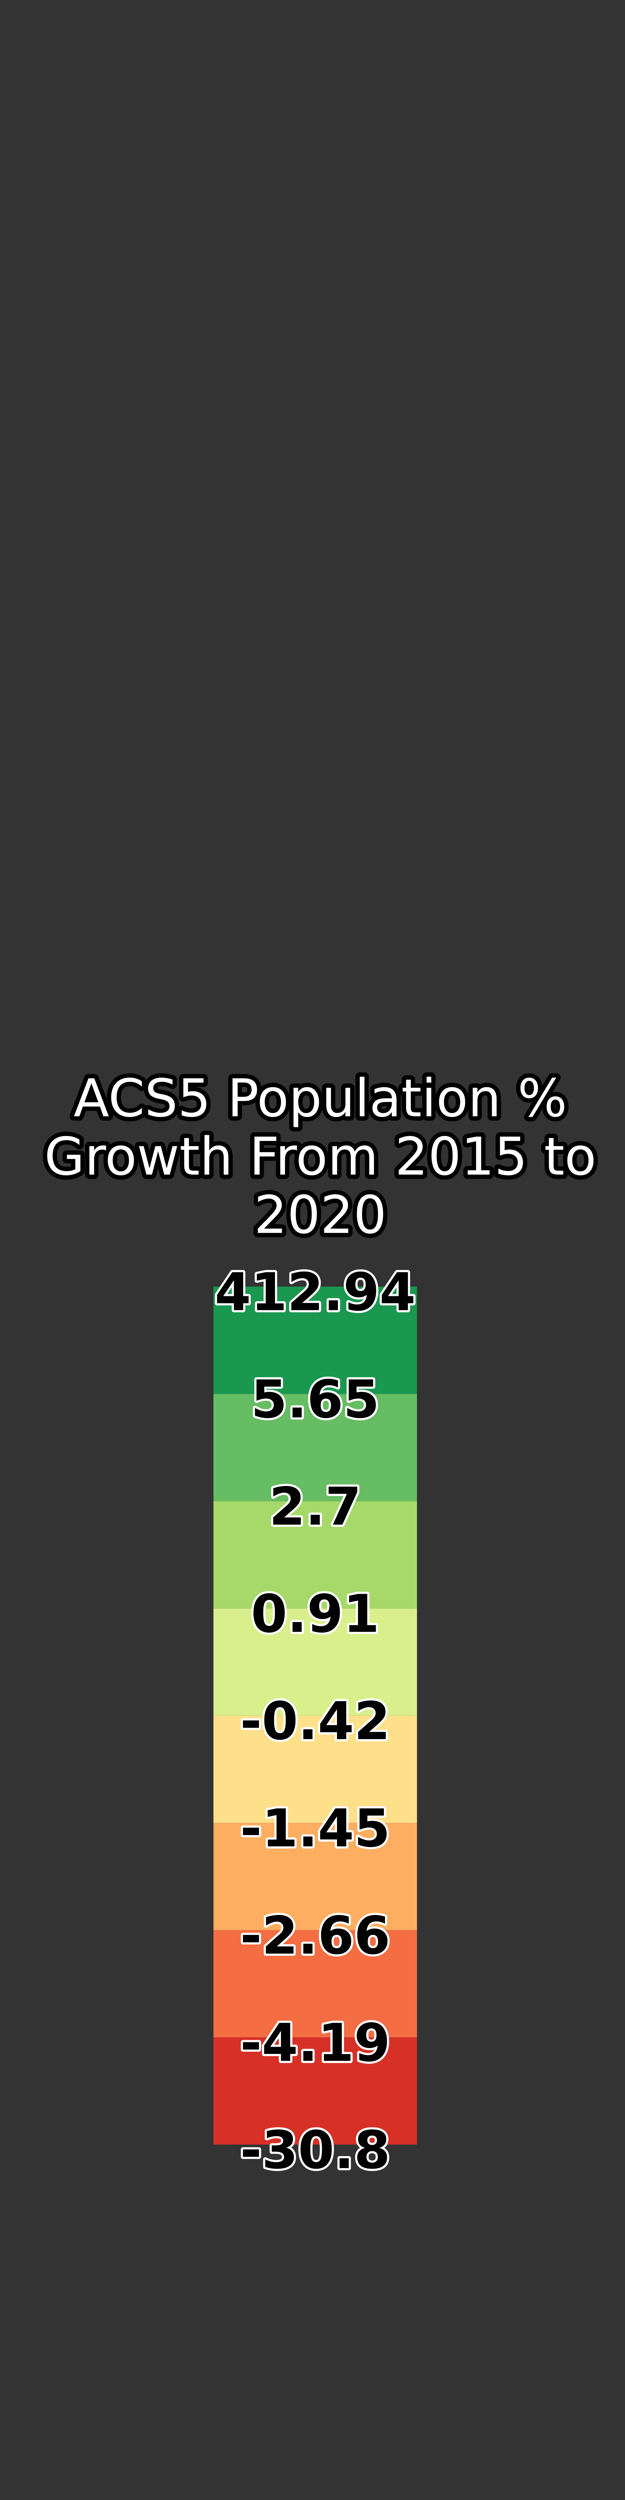 <?xml version="1.0" encoding="utf-8" standalone="no"?>
<!DOCTYPE svg PUBLIC "-//W3C//DTD SVG 1.1//EN"
  "http://www.w3.org/Graphics/SVG/1.1/DTD/svg11.dtd">
<svg xmlns:xlink="http://www.w3.org/1999/xlink" width="144pt" height="576pt" viewBox="0 0 144 576" xmlns="http://www.w3.org/2000/svg" version="1.1">
 <rect x="0" y="0" width="144" height="576" fill="#333333" stroke="none"/>
 <defs>
  <style type="text/css">*{stroke-linejoin: round; stroke-linecap: butt}</style>
 </defs>
 <g id="figure_1">
  <g id="patch_1">
   <path d="M 0 576 
L 144 576 
L 144 0 
L 0 0 
L 0 576 
z
" style="fill: none"/>
  </g>
  <g id="axes_1">
   <g id="patch_2">
    <path d="M 18 286.56 
L 42.618 286.56 
L 42.618 69.12 
L 18 69.12 
L 18 286.56 
z
" style="fill: none"/>
   </g>
  </g>
  <g id="axes_2">
   <g id="patch_3">
    <path d="M 49.182 286.56 
L 98.418 286.56 
L 98.418 69.12 
L 49.182 69.12 
L 49.182 286.56 
z
" style="fill: none"/>
   </g>
   <g id="text_1">
    <path d="M 21.052 249.607 
L 19.446 253.961 
L 22.663 253.961 
L 21.052 249.607 
z
M 20.383 248.441 
L 21.726 248.441 
L 25.059 257.19 
L 23.829 257.19 
L 23.032 254.945 
L 19.089 254.945 
L 18.293 257.19 
L 17.044 257.19 
L 20.383 248.441 
z
M 32.678 249.116 
L 32.678 250.363 
Q 32.08 249.806 31.403 249.532 
Q 30.726 249.256 29.965 249.256 
Q 28.465 249.256 27.668 250.173 
Q 26.871 251.09 26.871 252.825 
Q 26.871 254.553 27.668 255.47 
Q 28.465 256.387 29.965 256.387 
Q 30.726 256.387 31.403 256.111 
Q 32.08 255.836 32.678 255.279 
L 32.678 256.517 
Q 32.057 256.938 31.361 257.15 
Q 30.668 257.36 29.895 257.36 
Q 27.908 257.36 26.764 256.145 
Q 25.622 254.928 25.622 252.825 
Q 25.622 250.715 26.764 249.5 
Q 27.908 248.283 29.895 248.283 
Q 30.679 248.283 31.373 248.492 
Q 32.068 248.7 32.678 249.116 
z
M 39.75 248.728 
L 39.75 249.883 
Q 39.077 249.56 38.479 249.403 
Q 37.88 249.243 37.324 249.243 
Q 36.358 249.243 35.833 249.618 
Q 35.308 249.993 35.308 250.685 
Q 35.308 251.267 35.657 251.563 
Q 36.005 251.857 36.979 252.039 
L 37.693 252.185 
Q 39.017 252.438 39.647 253.074 
Q 40.277 253.71 40.277 254.775 
Q 40.277 256.048 39.424 256.704 
Q 38.572 257.36 36.926 257.36 
Q 36.305 257.36 35.604 257.22 
Q 34.905 257.079 34.155 256.803 
L 34.155 255.585 
Q 34.875 255.988 35.567 256.194 
Q 36.259 256.398 36.926 256.398 
Q 37.939 256.398 38.49 256.001 
Q 39.041 255.601 39.041 254.863 
Q 39.041 254.22 38.645 253.856 
Q 38.25 253.492 37.348 253.31 
L 36.626 253.17 
Q 35.302 252.907 34.71 252.345 
Q 34.119 251.782 34.119 250.779 
Q 34.119 249.618 34.937 248.951 
Q 35.754 248.283 37.189 248.283 
Q 37.805 248.283 38.443 248.396 
Q 39.082 248.506 39.75 248.728 
z
M 42.241 248.441 
L 46.887 248.441 
L 46.887 249.438 
L 43.324 249.438 
L 43.324 251.582 
Q 43.581 251.493 43.838 251.45 
Q 44.097 251.407 44.356 251.407 
Q 45.82 251.407 46.675 252.21 
Q 47.532 253.012 47.532 254.383 
Q 47.532 255.795 46.653 256.578 
Q 45.773 257.36 44.174 257.36 
Q 43.623 257.36 43.051 257.267 
Q 42.481 257.173 41.871 256.985 
L 41.871 255.795 
Q 42.398 256.082 42.961 256.222 
Q 43.523 256.363 44.149 256.363 
Q 45.164 256.363 45.754 255.83 
Q 46.347 255.298 46.347 254.383 
Q 46.347 253.47 45.754 252.937 
Q 45.164 252.403 44.149 252.403 
Q 43.675 252.403 43.203 252.508 
Q 42.732 252.613 42.241 252.836 
L 42.241 248.441 
z
M 54.755 249.414 
L 54.755 252.701 
L 56.244 252.701 
Q 57.071 252.701 57.521 252.273 
Q 57.972 251.846 57.972 251.055 
Q 57.972 250.269 57.521 249.841 
Q 57.071 249.414 56.244 249.414 
L 54.755 249.414 
z
M 53.572 248.441 
L 56.244 248.441 
Q 57.716 248.441 58.467 249.107 
Q 59.221 249.772 59.221 251.055 
Q 59.221 252.35 58.467 253.012 
Q 57.716 253.674 56.244 253.674 
L 54.755 253.674 
L 54.755 257.19 
L 53.572 257.19 
L 53.572 248.441 
z
M 62.869 251.383 
Q 62.002 251.383 61.498 252.06 
Q 60.994 252.737 60.994 253.914 
Q 60.994 255.091 61.494 255.768 
Q 61.997 256.445 62.869 256.445 
Q 63.731 256.445 64.234 255.767 
Q 64.738 255.086 64.738 253.914 
Q 64.738 252.748 64.234 252.065 
Q 63.731 251.383 62.869 251.383 
z
M 62.869 250.47 
Q 64.275 250.47 65.078 251.385 
Q 65.882 252.298 65.882 253.914 
Q 65.882 255.525 65.078 256.443 
Q 64.275 257.36 62.869 257.36 
Q 61.457 257.36 60.656 256.443 
Q 59.858 255.525 59.858 253.914 
Q 59.858 252.298 60.656 251.385 
Q 61.457 250.47 62.869 250.47 
z
M 68.711 256.205 
L 68.711 259.685 
L 67.627 259.685 
L 67.627 250.627 
L 68.711 250.627 
L 68.711 251.623 
Q 69.052 251.038 69.569 250.755 
Q 70.089 250.47 70.809 250.47 
Q 72.005 250.47 72.751 251.418 
Q 73.499 252.367 73.499 253.914 
Q 73.499 255.461 72.751 256.411 
Q 72.005 257.36 70.809 257.36 
Q 70.089 257.36 69.569 257.075 
Q 69.052 256.79 68.711 256.205 
z
M 72.38 253.914 
Q 72.38 252.725 71.891 252.048 
Q 71.401 251.371 70.546 251.371 
Q 69.689 251.371 69.2 252.048 
Q 68.711 252.725 68.711 253.914 
Q 68.711 255.103 69.2 255.78 
Q 69.689 256.457 70.546 256.457 
Q 71.401 256.457 71.891 255.78 
Q 72.38 255.103 72.38 253.914 
z
M 75.175 254.6 
L 75.175 250.627 
L 76.253 250.627 
L 76.253 254.559 
Q 76.253 255.491 76.615 255.958 
Q 76.978 256.423 77.706 256.423 
Q 78.578 256.423 79.084 255.866 
Q 79.592 255.309 79.592 254.347 
L 79.592 250.627 
L 80.67 250.627 
L 80.67 257.19 
L 79.592 257.19 
L 79.592 256.181 
Q 79.2 256.779 78.681 257.07 
Q 78.163 257.36 77.477 257.36 
Q 76.346 257.36 75.76 256.657 
Q 75.175 255.954 75.175 254.6 
z
M 77.888 250.47 
L 77.888 250.47 
z
M 82.891 248.071 
L 83.969 248.071 
L 83.969 257.19 
L 82.891 257.19 
L 82.891 248.071 
z
M 89.208 253.892 
Q 87.901 253.892 87.397 254.19 
Q 86.892 254.488 86.892 255.21 
Q 86.892 255.783 87.271 256.121 
Q 87.65 256.457 88.298 256.457 
Q 89.197 256.457 89.738 255.821 
Q 90.28 255.185 90.28 254.131 
L 90.28 253.892 
L 89.208 253.892 
z
M 91.358 253.445 
L 91.358 257.19 
L 90.28 257.19 
L 90.28 256.194 
Q 89.911 256.79 89.36 257.075 
Q 88.808 257.36 88.012 257.36 
Q 87.005 257.36 86.408 256.794 
Q 85.814 256.228 85.814 255.279 
Q 85.814 254.173 86.555 253.61 
Q 87.297 253.048 88.767 253.048 
L 90.28 253.048 
L 90.28 252.941 
Q 90.28 252.196 89.791 251.79 
Q 89.302 251.383 88.417 251.383 
Q 87.854 251.383 87.32 251.518 
Q 86.787 251.653 86.296 251.923 
L 86.296 250.925 
Q 86.887 250.696 87.443 250.584 
Q 88 250.47 88.527 250.47 
Q 89.952 250.47 90.655 251.208 
Q 91.358 251.945 91.358 253.445 
z
M 94.645 248.763 
L 94.645 250.627 
L 96.865 250.627 
L 96.865 251.465 
L 94.645 251.465 
L 94.645 255.028 
Q 94.645 255.83 94.864 256.059 
Q 95.084 256.288 95.759 256.288 
L 96.865 256.288 
L 96.865 257.19 
L 95.759 257.19 
Q 94.51 257.19 94.036 256.725 
Q 93.561 256.258 93.561 255.028 
L 93.561 251.465 
L 92.77 251.465 
L 92.77 250.627 
L 93.561 250.627 
L 93.561 248.763 
L 94.645 248.763 
z
M 98.283 250.627 
L 99.361 250.627 
L 99.361 257.19 
L 98.283 257.19 
L 98.283 250.627 
z
M 98.283 248.071 
L 99.361 248.071 
L 99.361 249.438 
L 98.283 249.438 
L 98.283 248.071 
z
M 104.16 251.383 
Q 103.294 251.383 102.789 252.06 
Q 102.285 252.737 102.285 253.914 
Q 102.285 255.091 102.785 255.768 
Q 103.288 256.445 104.16 256.445 
Q 105.022 256.445 105.525 255.767 
Q 106.029 255.086 106.029 253.914 
Q 106.029 252.748 105.525 252.065 
Q 105.022 251.383 104.16 251.383 
z
M 104.16 250.47 
Q 105.566 250.47 106.369 251.385 
Q 107.173 252.298 107.173 253.914 
Q 107.173 255.525 106.369 256.443 
Q 105.566 257.36 104.16 257.36 
Q 102.748 257.36 101.947 256.443 
Q 101.149 255.525 101.149 253.914 
Q 101.149 252.298 101.947 251.385 
Q 102.748 250.47 104.16 250.47 
z
M 114.415 253.228 
L 114.415 257.19 
L 113.337 257.19 
L 113.337 253.263 
Q 113.337 252.332 112.973 251.87 
Q 112.61 251.407 111.884 251.407 
Q 111.01 251.407 110.506 251.964 
Q 110.002 252.519 110.002 253.481 
L 110.002 257.19 
L 108.918 257.19 
L 108.918 250.627 
L 110.002 250.627 
L 110.002 251.647 
Q 110.39 251.055 110.913 250.762 
Q 111.438 250.47 112.124 250.47 
Q 113.255 250.47 113.834 251.169 
Q 114.415 251.868 114.415 253.228 
z
M 127.973 253.34 
Q 127.463 253.34 127.172 253.773 
Q 126.883 254.207 126.883 254.981 
Q 126.883 255.742 127.172 256.179 
Q 127.463 256.616 127.973 256.616 
Q 128.471 256.616 128.76 256.179 
Q 129.051 255.742 129.051 254.981 
Q 129.051 254.212 128.76 253.777 
Q 128.471 253.34 127.973 253.34 
z
M 127.973 252.596 
Q 128.899 252.596 129.443 253.241 
Q 129.988 253.884 129.988 254.981 
Q 129.988 256.076 129.441 256.719 
Q 128.893 257.36 127.973 257.36 
Q 127.035 257.36 126.49 256.719 
Q 125.946 256.076 125.946 254.981 
Q 125.946 253.878 126.493 253.237 
Q 127.041 252.596 127.973 252.596 
z
M 121.926 249.028 
Q 121.421 249.028 121.131 249.465 
Q 120.842 249.9 120.842 250.663 
Q 120.842 251.435 121.129 251.87 
Q 121.416 252.303 121.926 252.303 
Q 122.436 252.303 122.725 251.87 
Q 123.015 251.435 123.015 250.663 
Q 123.015 249.907 122.723 249.468 
Q 122.43 249.028 121.926 249.028 
z
M 127.217 248.283 
L 128.155 248.283 
L 122.681 257.36 
L 121.744 257.36 
L 127.217 248.283 
z
M 121.926 248.283 
Q 122.852 248.283 123.401 248.925 
Q 123.953 249.566 123.953 250.663 
Q 123.953 251.769 123.405 252.408 
Q 122.858 253.048 121.926 253.048 
Q 120.994 253.048 120.452 252.406 
Q 119.91 251.763 119.91 250.663 
Q 119.91 249.571 120.454 248.928 
Q 121 248.283 121.926 248.283 
z
" style="fill: #ffffff; stroke: #000000; stroke-width: 2"/>
    <path d="M 21.052 249.607 
L 19.446 253.961 
L 22.663 253.961 
L 21.052 249.607 
z
M 20.383 248.441 
L 21.726 248.441 
L 25.059 257.19 
L 23.829 257.19 
L 23.032 254.945 
L 19.089 254.945 
L 18.293 257.19 
L 17.044 257.19 
L 20.383 248.441 
z
M 32.678 249.116 
L 32.678 250.363 
Q 32.08 249.806 31.403 249.532 
Q 30.726 249.256 29.965 249.256 
Q 28.465 249.256 27.668 250.173 
Q 26.871 251.09 26.871 252.825 
Q 26.871 254.553 27.668 255.47 
Q 28.465 256.387 29.965 256.387 
Q 30.726 256.387 31.403 256.111 
Q 32.08 255.836 32.678 255.279 
L 32.678 256.517 
Q 32.057 256.938 31.361 257.15 
Q 30.668 257.36 29.895 257.36 
Q 27.908 257.36 26.764 256.145 
Q 25.622 254.928 25.622 252.825 
Q 25.622 250.715 26.764 249.5 
Q 27.908 248.283 29.895 248.283 
Q 30.679 248.283 31.373 248.492 
Q 32.068 248.7 32.678 249.116 
z
M 39.75 248.728 
L 39.75 249.883 
Q 39.077 249.56 38.479 249.403 
Q 37.88 249.243 37.324 249.243 
Q 36.358 249.243 35.833 249.618 
Q 35.308 249.993 35.308 250.685 
Q 35.308 251.267 35.657 251.563 
Q 36.005 251.857 36.979 252.039 
L 37.693 252.185 
Q 39.017 252.438 39.647 253.074 
Q 40.277 253.71 40.277 254.775 
Q 40.277 256.048 39.424 256.704 
Q 38.572 257.36 36.926 257.36 
Q 36.305 257.36 35.604 257.22 
Q 34.905 257.079 34.155 256.803 
L 34.155 255.585 
Q 34.875 255.988 35.567 256.194 
Q 36.259 256.398 36.926 256.398 
Q 37.939 256.398 38.49 256.001 
Q 39.041 255.601 39.041 254.863 
Q 39.041 254.22 38.645 253.856 
Q 38.25 253.492 37.348 253.31 
L 36.626 253.17 
Q 35.302 252.907 34.71 252.345 
Q 34.119 251.782 34.119 250.779 
Q 34.119 249.618 34.937 248.951 
Q 35.754 248.283 37.189 248.283 
Q 37.805 248.283 38.443 248.396 
Q 39.082 248.506 39.75 248.728 
z
M 42.241 248.441 
L 46.887 248.441 
L 46.887 249.438 
L 43.324 249.438 
L 43.324 251.582 
Q 43.581 251.493 43.838 251.45 
Q 44.097 251.407 44.356 251.407 
Q 45.82 251.407 46.675 252.21 
Q 47.532 253.012 47.532 254.383 
Q 47.532 255.795 46.653 256.578 
Q 45.773 257.36 44.174 257.36 
Q 43.623 257.36 43.051 257.267 
Q 42.481 257.173 41.871 256.985 
L 41.871 255.795 
Q 42.398 256.082 42.961 256.222 
Q 43.523 256.363 44.149 256.363 
Q 45.164 256.363 45.754 255.83 
Q 46.347 255.298 46.347 254.383 
Q 46.347 253.47 45.754 252.937 
Q 45.164 252.403 44.149 252.403 
Q 43.675 252.403 43.203 252.508 
Q 42.732 252.613 42.241 252.836 
L 42.241 248.441 
z
M 54.755 249.414 
L 54.755 252.701 
L 56.244 252.701 
Q 57.071 252.701 57.521 252.273 
Q 57.972 251.846 57.972 251.055 
Q 57.972 250.269 57.521 249.841 
Q 57.071 249.414 56.244 249.414 
L 54.755 249.414 
z
M 53.572 248.441 
L 56.244 248.441 
Q 57.716 248.441 58.467 249.107 
Q 59.221 249.772 59.221 251.055 
Q 59.221 252.35 58.467 253.012 
Q 57.716 253.674 56.244 253.674 
L 54.755 253.674 
L 54.755 257.19 
L 53.572 257.19 
L 53.572 248.441 
z
M 62.869 251.383 
Q 62.002 251.383 61.498 252.06 
Q 60.994 252.737 60.994 253.914 
Q 60.994 255.091 61.494 255.768 
Q 61.997 256.445 62.869 256.445 
Q 63.731 256.445 64.234 255.767 
Q 64.738 255.086 64.738 253.914 
Q 64.738 252.748 64.234 252.065 
Q 63.731 251.383 62.869 251.383 
z
M 62.869 250.47 
Q 64.275 250.47 65.078 251.385 
Q 65.882 252.298 65.882 253.914 
Q 65.882 255.525 65.078 256.443 
Q 64.275 257.36 62.869 257.36 
Q 61.457 257.36 60.656 256.443 
Q 59.858 255.525 59.858 253.914 
Q 59.858 252.298 60.656 251.385 
Q 61.457 250.47 62.869 250.47 
z
M 68.711 256.205 
L 68.711 259.685 
L 67.627 259.685 
L 67.627 250.627 
L 68.711 250.627 
L 68.711 251.623 
Q 69.052 251.038 69.569 250.755 
Q 70.089 250.47 70.809 250.47 
Q 72.005 250.47 72.751 251.418 
Q 73.499 252.367 73.499 253.914 
Q 73.499 255.461 72.751 256.411 
Q 72.005 257.36 70.809 257.36 
Q 70.089 257.36 69.569 257.075 
Q 69.052 256.79 68.711 256.205 
z
M 72.38 253.914 
Q 72.38 252.725 71.891 252.048 
Q 71.401 251.371 70.546 251.371 
Q 69.689 251.371 69.2 252.048 
Q 68.711 252.725 68.711 253.914 
Q 68.711 255.103 69.2 255.78 
Q 69.689 256.457 70.546 256.457 
Q 71.401 256.457 71.891 255.78 
Q 72.38 255.103 72.38 253.914 
z
M 75.175 254.6 
L 75.175 250.627 
L 76.253 250.627 
L 76.253 254.559 
Q 76.253 255.491 76.615 255.958 
Q 76.978 256.423 77.706 256.423 
Q 78.578 256.423 79.084 255.866 
Q 79.592 255.309 79.592 254.347 
L 79.592 250.627 
L 80.67 250.627 
L 80.67 257.19 
L 79.592 257.19 
L 79.592 256.181 
Q 79.2 256.779 78.681 257.07 
Q 78.163 257.36 77.477 257.36 
Q 76.346 257.36 75.76 256.657 
Q 75.175 255.954 75.175 254.6 
z
M 77.888 250.47 
L 77.888 250.47 
z
M 82.891 248.071 
L 83.969 248.071 
L 83.969 257.19 
L 82.891 257.19 
L 82.891 248.071 
z
M 89.208 253.892 
Q 87.901 253.892 87.397 254.19 
Q 86.892 254.488 86.892 255.21 
Q 86.892 255.783 87.271 256.121 
Q 87.65 256.457 88.298 256.457 
Q 89.197 256.457 89.738 255.821 
Q 90.28 255.185 90.28 254.131 
L 90.28 253.892 
L 89.208 253.892 
z
M 91.358 253.445 
L 91.358 257.19 
L 90.28 257.19 
L 90.28 256.194 
Q 89.911 256.79 89.36 257.075 
Q 88.808 257.36 88.012 257.36 
Q 87.005 257.36 86.408 256.794 
Q 85.814 256.228 85.814 255.279 
Q 85.814 254.173 86.555 253.61 
Q 87.297 253.048 88.767 253.048 
L 90.28 253.048 
L 90.28 252.941 
Q 90.28 252.196 89.791 251.79 
Q 89.302 251.383 88.417 251.383 
Q 87.854 251.383 87.32 251.518 
Q 86.787 251.653 86.296 251.923 
L 86.296 250.925 
Q 86.887 250.696 87.443 250.584 
Q 88 250.47 88.527 250.47 
Q 89.952 250.47 90.655 251.208 
Q 91.358 251.945 91.358 253.445 
z
M 94.645 248.763 
L 94.645 250.627 
L 96.865 250.627 
L 96.865 251.465 
L 94.645 251.465 
L 94.645 255.028 
Q 94.645 255.83 94.864 256.059 
Q 95.084 256.288 95.759 256.288 
L 96.865 256.288 
L 96.865 257.19 
L 95.759 257.19 
Q 94.51 257.19 94.036 256.725 
Q 93.561 256.258 93.561 255.028 
L 93.561 251.465 
L 92.77 251.465 
L 92.77 250.627 
L 93.561 250.627 
L 93.561 248.763 
L 94.645 248.763 
z
M 98.283 250.627 
L 99.361 250.627 
L 99.361 257.19 
L 98.283 257.19 
L 98.283 250.627 
z
M 98.283 248.071 
L 99.361 248.071 
L 99.361 249.438 
L 98.283 249.438 
L 98.283 248.071 
z
M 104.16 251.383 
Q 103.294 251.383 102.789 252.06 
Q 102.285 252.737 102.285 253.914 
Q 102.285 255.091 102.785 255.768 
Q 103.288 256.445 104.16 256.445 
Q 105.022 256.445 105.525 255.767 
Q 106.029 255.086 106.029 253.914 
Q 106.029 252.748 105.525 252.065 
Q 105.022 251.383 104.16 251.383 
z
M 104.16 250.47 
Q 105.566 250.47 106.369 251.385 
Q 107.173 252.298 107.173 253.914 
Q 107.173 255.525 106.369 256.443 
Q 105.566 257.36 104.16 257.36 
Q 102.748 257.36 101.947 256.443 
Q 101.149 255.525 101.149 253.914 
Q 101.149 252.298 101.947 251.385 
Q 102.748 250.47 104.16 250.47 
z
M 114.415 253.228 
L 114.415 257.19 
L 113.337 257.19 
L 113.337 253.263 
Q 113.337 252.332 112.973 251.87 
Q 112.61 251.407 111.884 251.407 
Q 111.01 251.407 110.506 251.964 
Q 110.002 252.519 110.002 253.481 
L 110.002 257.19 
L 108.918 257.19 
L 108.918 250.627 
L 110.002 250.627 
L 110.002 251.647 
Q 110.39 251.055 110.913 250.762 
Q 111.438 250.47 112.124 250.47 
Q 113.255 250.47 113.834 251.169 
Q 114.415 251.868 114.415 253.228 
z
M 127.973 253.34 
Q 127.463 253.34 127.172 253.773 
Q 126.883 254.207 126.883 254.981 
Q 126.883 255.742 127.172 256.179 
Q 127.463 256.616 127.973 256.616 
Q 128.471 256.616 128.76 256.179 
Q 129.051 255.742 129.051 254.981 
Q 129.051 254.212 128.76 253.777 
Q 128.471 253.34 127.973 253.34 
z
M 127.973 252.596 
Q 128.899 252.596 129.443 253.241 
Q 129.988 253.884 129.988 254.981 
Q 129.988 256.076 129.441 256.719 
Q 128.893 257.36 127.973 257.36 
Q 127.035 257.36 126.49 256.719 
Q 125.946 256.076 125.946 254.981 
Q 125.946 253.878 126.493 253.237 
Q 127.041 252.596 127.973 252.596 
z
M 121.926 249.028 
Q 121.421 249.028 121.131 249.465 
Q 120.842 249.9 120.842 250.663 
Q 120.842 251.435 121.129 251.87 
Q 121.416 252.303 121.926 252.303 
Q 122.436 252.303 122.725 251.87 
Q 123.015 251.435 123.015 250.663 
Q 123.015 249.907 122.723 249.468 
Q 122.43 249.028 121.926 249.028 
z
M 127.217 248.283 
L 128.155 248.283 
L 122.681 257.36 
L 121.744 257.36 
L 127.217 248.283 
z
M 121.926 248.283 
Q 122.852 248.283 123.401 248.925 
Q 123.953 249.566 123.953 250.663 
Q 123.953 251.769 123.405 252.408 
Q 122.858 253.048 121.926 253.048 
Q 120.994 253.048 120.452 252.406 
Q 119.91 251.763 119.91 250.663 
Q 119.91 249.571 120.454 248.928 
Q 121 248.283 121.926 248.283 
z
" style="fill: #ffffff"/>
    <path d="M 17.351 269.378 
L 17.351 267.029 
L 15.418 267.029 
L 15.418 266.056 
L 18.523 266.056 
L 18.523 269.813 
Q 17.839 270.299 17.012 270.548 
Q 16.187 270.798 15.249 270.798 
Q 13.198 270.798 12.039 269.599 
Q 10.883 268.399 10.883 266.262 
Q 10.883 264.117 12.039 262.919 
Q 13.198 261.721 15.249 261.721 
Q 16.104 261.721 16.875 261.933 
Q 17.646 262.143 18.296 262.553 
L 18.296 263.813 
Q 17.64 263.256 16.901 262.975 
Q 16.163 262.694 15.349 262.694 
Q 13.742 262.694 12.936 263.59 
Q 12.131 264.486 12.131 266.262 
Q 12.131 268.032 12.936 268.928 
Q 13.742 269.825 15.349 269.825 
Q 15.975 269.825 16.466 269.716 
Q 16.959 269.607 17.351 269.378 
z
M 24.441 265.071 
Q 24.259 264.966 24.046 264.918 
Q 23.832 264.867 23.575 264.867 
Q 22.66 264.867 22.171 265.461 
Q 21.681 266.056 21.681 267.17 
L 21.681 270.627 
L 20.598 270.627 
L 20.598 264.065 
L 21.681 264.065 
L 21.681 265.084 
Q 22.023 264.486 22.566 264.198 
Q 23.112 263.907 23.892 263.907 
Q 24.003 263.907 24.138 263.922 
Q 24.273 263.935 24.436 263.965 
L 24.441 265.071 
z
M 27.845 264.82 
Q 26.979 264.82 26.474 265.497 
Q 25.97 266.174 25.97 267.351 
Q 25.97 268.529 26.471 269.206 
Q 26.973 269.883 27.845 269.883 
Q 28.707 269.883 29.21 269.204 
Q 29.714 268.523 29.714 267.351 
Q 29.714 266.185 29.21 265.503 
Q 28.707 264.82 27.845 264.82 
z
M 27.845 263.907 
Q 29.251 263.907 30.054 264.822 
Q 30.858 265.735 30.858 267.351 
Q 30.858 268.962 30.054 269.881 
Q 29.251 270.798 27.845 270.798 
Q 26.433 270.798 25.632 269.881 
Q 24.834 268.962 24.834 267.351 
Q 24.834 265.735 25.632 264.822 
Q 26.433 263.907 27.845 263.907 
z
M 32.018 264.065 
L 33.096 264.065 
L 34.444 269.185 
L 35.785 264.065 
L 37.056 264.065 
L 38.404 269.185 
L 39.747 264.065 
L 40.825 264.065 
L 39.107 270.627 
L 37.836 270.627 
L 36.424 265.248 
L 35.007 270.627 
L 33.734 270.627 
L 32.018 264.065 
z
M 43.526 262.201 
L 43.526 264.065 
L 45.746 264.065 
L 45.746 264.903 
L 43.526 264.903 
L 43.526 268.465 
Q 43.526 269.268 43.745 269.496 
Q 43.964 269.725 44.639 269.725 
L 45.746 269.725 
L 45.746 270.627 
L 44.639 270.627 
Q 43.391 270.627 42.916 270.162 
Q 42.442 269.695 42.442 268.465 
L 42.442 264.903 
L 41.651 264.903 
L 41.651 264.065 
L 42.442 264.065 
L 42.442 262.201 
L 43.526 262.201 
z
M 52.62 266.665 
L 52.62 270.627 
L 51.542 270.627 
L 51.542 266.701 
Q 51.542 265.769 51.178 265.308 
Q 50.814 264.844 50.089 264.844 
Q 49.215 264.844 48.711 265.401 
Q 48.206 265.956 48.206 266.918 
L 48.206 270.627 
L 47.123 270.627 
L 47.123 261.509 
L 48.206 261.509 
L 48.206 265.084 
Q 48.594 264.492 49.117 264.2 
Q 49.642 263.907 50.329 263.907 
Q 51.459 263.907 52.039 264.606 
Q 52.62 265.306 52.62 266.665 
z
M 58.631 261.878 
L 63.657 261.878 
L 63.657 262.876 
L 59.814 262.876 
L 59.814 265.454 
L 63.282 265.454 
L 63.282 266.45 
L 59.814 266.45 
L 59.814 270.627 
L 58.631 270.627 
L 58.631 261.878 
z
M 68.419 265.071 
Q 68.237 264.966 68.023 264.918 
Q 67.809 264.867 67.552 264.867 
Q 66.637 264.867 66.148 265.461 
Q 65.659 266.056 65.659 267.17 
L 65.659 270.627 
L 64.575 270.627 
L 64.575 264.065 
L 65.659 264.065 
L 65.659 265.084 
Q 66 264.486 66.544 264.198 
Q 67.089 263.907 67.869 263.907 
Q 67.98 263.907 68.115 263.922 
Q 68.25 263.935 68.413 263.965 
L 68.419 265.071 
z
M 71.822 264.82 
Q 70.956 264.82 70.451 265.497 
Q 69.947 266.174 69.947 267.351 
Q 69.947 268.529 70.448 269.206 
Q 70.95 269.883 71.822 269.883 
Q 72.685 269.883 73.187 269.204 
Q 73.691 268.523 73.691 267.351 
Q 73.691 266.185 73.187 265.503 
Q 72.685 264.82 71.822 264.82 
z
M 71.822 263.907 
Q 73.228 263.907 74.031 264.822 
Q 74.835 265.735 74.835 267.351 
Q 74.835 268.962 74.031 269.881 
Q 73.228 270.798 71.822 270.798 
Q 70.41 270.798 69.61 269.881 
Q 68.811 268.962 68.811 267.351 
Q 68.811 265.735 69.61 264.822 
Q 70.41 263.907 71.822 263.907 
z
M 81.731 265.325 
Q 82.136 264.597 82.698 264.252 
Q 83.261 263.907 84.022 263.907 
Q 85.048 263.907 85.605 264.625 
Q 86.161 265.341 86.161 266.665 
L 86.161 270.627 
L 85.078 270.627 
L 85.078 266.701 
Q 85.078 265.758 84.742 265.302 
Q 84.408 264.844 83.724 264.844 
Q 82.886 264.844 82.398 265.401 
Q 81.913 265.956 81.913 266.918 
L 81.913 270.627 
L 80.829 270.627 
L 80.829 266.701 
Q 80.829 265.752 80.495 265.298 
Q 80.161 264.844 79.464 264.844 
Q 78.637 264.844 78.15 265.403 
Q 77.664 265.962 77.664 266.918 
L 77.664 270.627 
L 76.58 270.627 
L 76.58 264.065 
L 77.664 264.065 
L 77.664 265.084 
Q 78.033 264.481 78.549 264.194 
Q 79.065 263.907 79.773 263.907 
Q 80.49 263.907 80.99 264.271 
Q 81.491 264.633 81.731 265.325 
z
M 93.297 269.631 
L 97.428 269.631 
L 97.428 270.627 
L 91.874 270.627 
L 91.874 269.631 
Q 92.547 268.934 93.71 267.76 
Q 94.874 266.584 95.172 266.243 
Q 95.74 265.606 95.965 265.163 
Q 96.192 264.721 96.192 264.293 
Q 96.192 263.596 95.703 263.157 
Q 95.213 262.716 94.428 262.716 
Q 93.871 262.716 93.252 262.909 
Q 92.635 263.103 91.932 263.496 
L 91.932 262.3 
Q 92.647 262.013 93.267 261.867 
Q 93.89 261.721 94.405 261.721 
Q 95.765 261.721 96.573 262.401 
Q 97.381 263.08 97.381 264.216 
Q 97.381 264.756 97.178 265.24 
Q 96.978 265.722 96.443 266.378 
Q 96.297 266.549 95.512 267.361 
Q 94.728 268.173 93.297 269.631 
z
M 102.443 262.658 
Q 101.53 262.658 101.069 263.558 
Q 100.609 264.456 100.609 266.262 
Q 100.609 268.06 101.069 268.96 
Q 101.53 269.86 102.443 269.86 
Q 103.364 269.86 103.823 268.96 
Q 104.284 268.06 104.284 266.262 
Q 104.284 264.456 103.823 263.558 
Q 103.364 262.658 102.443 262.658 
z
M 102.443 261.721 
Q 103.915 261.721 104.691 262.885 
Q 105.468 264.048 105.468 266.262 
Q 105.468 268.471 104.691 269.635 
Q 103.915 270.798 102.443 270.798 
Q 100.973 270.798 100.197 269.635 
Q 99.421 268.471 99.421 266.262 
Q 99.421 264.048 100.197 262.885 
Q 100.973 261.721 102.443 261.721 
z
M 107.753 269.631 
L 109.686 269.631 
L 109.686 262.956 
L 107.582 263.378 
L 107.582 262.3 
L 109.675 261.878 
L 110.858 261.878 
L 110.858 269.631 
L 112.791 269.631 
L 112.791 270.627 
L 107.753 270.627 
L 107.753 269.631 
z
M 115.195 261.878 
L 119.841 261.878 
L 119.841 262.876 
L 116.278 262.876 
L 116.278 265.019 
Q 116.535 264.931 116.792 264.888 
Q 117.051 264.844 117.31 264.844 
Q 118.774 264.844 119.629 265.647 
Q 120.486 266.45 120.486 267.82 
Q 120.486 269.232 119.606 270.016 
Q 118.727 270.798 117.128 270.798 
Q 116.576 270.798 116.005 270.704 
Q 115.435 270.61 114.825 270.423 
L 114.825 269.232 
Q 115.352 269.519 115.915 269.659 
Q 116.477 269.8 117.103 269.8 
Q 118.118 269.8 118.708 269.268 
Q 119.301 268.735 119.301 267.82 
Q 119.301 266.907 118.708 266.375 
Q 118.118 265.84 117.103 265.84 
Q 116.629 265.84 116.156 265.945 
Q 115.686 266.05 115.195 266.273 
L 115.195 261.878 
z
M 127.546 262.201 
L 127.546 264.065 
L 129.766 264.065 
L 129.766 264.903 
L 127.546 264.903 
L 127.546 268.465 
Q 127.546 269.268 127.765 269.496 
Q 127.984 269.725 128.659 269.725 
L 129.766 269.725 
L 129.766 270.627 
L 128.659 270.627 
Q 127.411 270.627 126.936 270.162 
Q 126.462 269.695 126.462 268.465 
L 126.462 264.903 
L 125.671 264.903 
L 125.671 264.065 
L 126.462 264.065 
L 126.462 262.201 
L 127.546 262.201 
z
M 133.726 264.82 
Q 132.86 264.82 132.356 265.497 
Q 131.851 266.174 131.851 267.351 
Q 131.851 268.529 132.352 269.206 
Q 132.855 269.883 133.726 269.883 
Q 134.589 269.883 135.091 269.204 
Q 135.596 268.523 135.596 267.351 
Q 135.596 266.185 135.091 265.503 
Q 134.589 264.82 133.726 264.82 
z
M 133.726 263.907 
Q 135.133 263.907 135.935 264.822 
Q 136.74 265.735 136.74 267.351 
Q 136.74 268.962 135.935 269.881 
Q 135.133 270.798 133.726 270.798 
Q 132.315 270.798 131.514 269.881 
Q 130.715 268.962 130.715 267.351 
Q 130.715 265.735 131.514 264.822 
Q 132.315 263.907 133.726 263.907 
z
" style="fill: #ffffff; stroke: #000000; stroke-width: 2"/>
    <path d="M 17.351 269.378 
L 17.351 267.029 
L 15.418 267.029 
L 15.418 266.056 
L 18.523 266.056 
L 18.523 269.813 
Q 17.839 270.299 17.012 270.548 
Q 16.187 270.798 15.249 270.798 
Q 13.198 270.798 12.039 269.599 
Q 10.883 268.399 10.883 266.262 
Q 10.883 264.117 12.039 262.919 
Q 13.198 261.721 15.249 261.721 
Q 16.104 261.721 16.875 261.933 
Q 17.646 262.143 18.296 262.553 
L 18.296 263.813 
Q 17.64 263.256 16.901 262.975 
Q 16.163 262.694 15.349 262.694 
Q 13.742 262.694 12.936 263.59 
Q 12.131 264.486 12.131 266.262 
Q 12.131 268.032 12.936 268.928 
Q 13.742 269.825 15.349 269.825 
Q 15.975 269.825 16.466 269.716 
Q 16.959 269.607 17.351 269.378 
z
M 24.441 265.071 
Q 24.259 264.966 24.046 264.918 
Q 23.832 264.867 23.575 264.867 
Q 22.66 264.867 22.171 265.461 
Q 21.681 266.056 21.681 267.17 
L 21.681 270.627 
L 20.598 270.627 
L 20.598 264.065 
L 21.681 264.065 
L 21.681 265.084 
Q 22.023 264.486 22.566 264.198 
Q 23.112 263.907 23.892 263.907 
Q 24.003 263.907 24.138 263.922 
Q 24.273 263.935 24.436 263.965 
L 24.441 265.071 
z
M 27.845 264.82 
Q 26.979 264.82 26.474 265.497 
Q 25.97 266.174 25.97 267.351 
Q 25.97 268.529 26.471 269.206 
Q 26.973 269.883 27.845 269.883 
Q 28.707 269.883 29.21 269.204 
Q 29.714 268.523 29.714 267.351 
Q 29.714 266.185 29.21 265.503 
Q 28.707 264.82 27.845 264.82 
z
M 27.845 263.907 
Q 29.251 263.907 30.054 264.822 
Q 30.858 265.735 30.858 267.351 
Q 30.858 268.962 30.054 269.881 
Q 29.251 270.798 27.845 270.798 
Q 26.433 270.798 25.632 269.881 
Q 24.834 268.962 24.834 267.351 
Q 24.834 265.735 25.632 264.822 
Q 26.433 263.907 27.845 263.907 
z
M 32.018 264.065 
L 33.096 264.065 
L 34.444 269.185 
L 35.785 264.065 
L 37.056 264.065 
L 38.404 269.185 
L 39.747 264.065 
L 40.825 264.065 
L 39.107 270.627 
L 37.836 270.627 
L 36.424 265.248 
L 35.007 270.627 
L 33.734 270.627 
L 32.018 264.065 
z
M 43.526 262.201 
L 43.526 264.065 
L 45.746 264.065 
L 45.746 264.903 
L 43.526 264.903 
L 43.526 268.465 
Q 43.526 269.268 43.745 269.496 
Q 43.964 269.725 44.639 269.725 
L 45.746 269.725 
L 45.746 270.627 
L 44.639 270.627 
Q 43.391 270.627 42.916 270.162 
Q 42.442 269.695 42.442 268.465 
L 42.442 264.903 
L 41.651 264.903 
L 41.651 264.065 
L 42.442 264.065 
L 42.442 262.201 
L 43.526 262.201 
z
M 52.62 266.665 
L 52.62 270.627 
L 51.542 270.627 
L 51.542 266.701 
Q 51.542 265.769 51.178 265.308 
Q 50.814 264.844 50.089 264.844 
Q 49.215 264.844 48.711 265.401 
Q 48.206 265.956 48.206 266.918 
L 48.206 270.627 
L 47.123 270.627 
L 47.123 261.509 
L 48.206 261.509 
L 48.206 265.084 
Q 48.594 264.492 49.117 264.2 
Q 49.642 263.907 50.329 263.907 
Q 51.459 263.907 52.039 264.606 
Q 52.62 265.306 52.62 266.665 
z
M 58.631 261.878 
L 63.657 261.878 
L 63.657 262.876 
L 59.814 262.876 
L 59.814 265.454 
L 63.282 265.454 
L 63.282 266.45 
L 59.814 266.45 
L 59.814 270.627 
L 58.631 270.627 
L 58.631 261.878 
z
M 68.419 265.071 
Q 68.237 264.966 68.023 264.918 
Q 67.809 264.867 67.552 264.867 
Q 66.637 264.867 66.148 265.461 
Q 65.659 266.056 65.659 267.17 
L 65.659 270.627 
L 64.575 270.627 
L 64.575 264.065 
L 65.659 264.065 
L 65.659 265.084 
Q 66 264.486 66.544 264.198 
Q 67.089 263.907 67.869 263.907 
Q 67.98 263.907 68.115 263.922 
Q 68.25 263.935 68.413 263.965 
L 68.419 265.071 
z
M 71.822 264.82 
Q 70.956 264.82 70.451 265.497 
Q 69.947 266.174 69.947 267.351 
Q 69.947 268.529 70.448 269.206 
Q 70.95 269.883 71.822 269.883 
Q 72.685 269.883 73.187 269.204 
Q 73.691 268.523 73.691 267.351 
Q 73.691 266.185 73.187 265.503 
Q 72.685 264.82 71.822 264.82 
z
M 71.822 263.907 
Q 73.228 263.907 74.031 264.822 
Q 74.835 265.735 74.835 267.351 
Q 74.835 268.962 74.031 269.881 
Q 73.228 270.798 71.822 270.798 
Q 70.41 270.798 69.61 269.881 
Q 68.811 268.962 68.811 267.351 
Q 68.811 265.735 69.61 264.822 
Q 70.41 263.907 71.822 263.907 
z
M 81.731 265.325 
Q 82.136 264.597 82.698 264.252 
Q 83.261 263.907 84.022 263.907 
Q 85.048 263.907 85.605 264.625 
Q 86.161 265.341 86.161 266.665 
L 86.161 270.627 
L 85.078 270.627 
L 85.078 266.701 
Q 85.078 265.758 84.742 265.302 
Q 84.408 264.844 83.724 264.844 
Q 82.886 264.844 82.398 265.401 
Q 81.913 265.956 81.913 266.918 
L 81.913 270.627 
L 80.829 270.627 
L 80.829 266.701 
Q 80.829 265.752 80.495 265.298 
Q 80.161 264.844 79.464 264.844 
Q 78.637 264.844 78.15 265.403 
Q 77.664 265.962 77.664 266.918 
L 77.664 270.627 
L 76.58 270.627 
L 76.58 264.065 
L 77.664 264.065 
L 77.664 265.084 
Q 78.033 264.481 78.549 264.194 
Q 79.065 263.907 79.773 263.907 
Q 80.49 263.907 80.99 264.271 
Q 81.491 264.633 81.731 265.325 
z
M 93.297 269.631 
L 97.428 269.631 
L 97.428 270.627 
L 91.874 270.627 
L 91.874 269.631 
Q 92.547 268.934 93.71 267.76 
Q 94.874 266.584 95.172 266.243 
Q 95.74 265.606 95.965 265.163 
Q 96.192 264.721 96.192 264.293 
Q 96.192 263.596 95.703 263.157 
Q 95.213 262.716 94.428 262.716 
Q 93.871 262.716 93.252 262.909 
Q 92.635 263.103 91.932 263.496 
L 91.932 262.3 
Q 92.647 262.013 93.267 261.867 
Q 93.89 261.721 94.405 261.721 
Q 95.765 261.721 96.573 262.401 
Q 97.381 263.08 97.381 264.216 
Q 97.381 264.756 97.178 265.24 
Q 96.978 265.722 96.443 266.378 
Q 96.297 266.549 95.512 267.361 
Q 94.728 268.173 93.297 269.631 
z
M 102.443 262.658 
Q 101.53 262.658 101.069 263.558 
Q 100.609 264.456 100.609 266.262 
Q 100.609 268.06 101.069 268.96 
Q 101.53 269.86 102.443 269.86 
Q 103.364 269.86 103.823 268.96 
Q 104.284 268.06 104.284 266.262 
Q 104.284 264.456 103.823 263.558 
Q 103.364 262.658 102.443 262.658 
z
M 102.443 261.721 
Q 103.915 261.721 104.691 262.885 
Q 105.468 264.048 105.468 266.262 
Q 105.468 268.471 104.691 269.635 
Q 103.915 270.798 102.443 270.798 
Q 100.973 270.798 100.197 269.635 
Q 99.421 268.471 99.421 266.262 
Q 99.421 264.048 100.197 262.885 
Q 100.973 261.721 102.443 261.721 
z
M 107.753 269.631 
L 109.686 269.631 
L 109.686 262.956 
L 107.582 263.378 
L 107.582 262.3 
L 109.675 261.878 
L 110.858 261.878 
L 110.858 269.631 
L 112.791 269.631 
L 112.791 270.627 
L 107.753 270.627 
L 107.753 269.631 
z
M 115.195 261.878 
L 119.841 261.878 
L 119.841 262.876 
L 116.278 262.876 
L 116.278 265.019 
Q 116.535 264.931 116.792 264.888 
Q 117.051 264.844 117.31 264.844 
Q 118.774 264.844 119.629 265.647 
Q 120.486 266.45 120.486 267.82 
Q 120.486 269.232 119.606 270.016 
Q 118.727 270.798 117.128 270.798 
Q 116.576 270.798 116.005 270.704 
Q 115.435 270.61 114.825 270.423 
L 114.825 269.232 
Q 115.352 269.519 115.915 269.659 
Q 116.477 269.8 117.103 269.8 
Q 118.118 269.8 118.708 269.268 
Q 119.301 268.735 119.301 267.82 
Q 119.301 266.907 118.708 266.375 
Q 118.118 265.84 117.103 265.84 
Q 116.629 265.84 116.156 265.945 
Q 115.686 266.05 115.195 266.273 
L 115.195 261.878 
z
M 127.546 262.201 
L 127.546 264.065 
L 129.766 264.065 
L 129.766 264.903 
L 127.546 264.903 
L 127.546 268.465 
Q 127.546 269.268 127.765 269.496 
Q 127.984 269.725 128.659 269.725 
L 129.766 269.725 
L 129.766 270.627 
L 128.659 270.627 
Q 127.411 270.627 126.936 270.162 
Q 126.462 269.695 126.462 268.465 
L 126.462 264.903 
L 125.671 264.903 
L 125.671 264.065 
L 126.462 264.065 
L 126.462 262.201 
L 127.546 262.201 
z
M 133.726 264.82 
Q 132.86 264.82 132.356 265.497 
Q 131.851 266.174 131.851 267.351 
Q 131.851 268.529 132.352 269.206 
Q 132.855 269.883 133.726 269.883 
Q 134.589 269.883 135.091 269.204 
Q 135.596 268.523 135.596 267.351 
Q 135.596 266.185 135.091 265.503 
Q 134.589 264.82 133.726 264.82 
z
M 133.726 263.907 
Q 135.133 263.907 135.935 264.822 
Q 136.74 265.735 136.74 267.351 
Q 136.74 268.962 135.935 269.881 
Q 135.133 270.798 133.726 270.798 
Q 132.315 270.798 131.514 269.881 
Q 130.715 268.962 130.715 267.351 
Q 130.715 265.735 131.514 264.822 
Q 132.315 263.907 133.726 263.907 
z
" style="fill: #ffffff"/>
    <path d="M 60.833 283.069 
L 64.963 283.069 
L 64.963 284.064 
L 59.409 284.064 
L 59.409 283.069 
Q 60.083 282.371 61.245 281.197 
Q 62.409 280.022 62.708 279.681 
Q 63.276 279.043 63.501 278.601 
Q 63.727 278.158 63.727 277.731 
Q 63.727 277.033 63.238 276.594 
Q 62.749 276.154 61.963 276.154 
Q 61.406 276.154 60.788 276.347 
Q 60.171 276.54 59.468 276.934 
L 59.468 275.738 
Q 60.182 275.451 60.803 275.304 
Q 61.425 275.158 61.941 275.158 
Q 63.3 275.158 64.108 275.839 
Q 64.916 276.517 64.916 277.654 
Q 64.916 278.194 64.714 278.678 
Q 64.513 279.159 63.979 279.816 
Q 63.833 279.986 63.047 280.798 
Q 62.263 281.61 60.833 283.069 
z
M 69.979 276.096 
Q 69.065 276.096 68.604 276.996 
Q 68.145 277.894 68.145 279.699 
Q 68.145 281.498 68.604 282.397 
Q 69.065 283.298 69.979 283.298 
Q 70.899 283.298 71.359 282.397 
Q 71.82 281.498 71.82 279.699 
Q 71.82 277.894 71.359 276.996 
Q 70.899 276.096 69.979 276.096 
z
M 69.979 275.158 
Q 71.45 275.158 72.227 276.322 
Q 73.003 277.485 73.003 279.699 
Q 73.003 281.908 72.227 283.072 
Q 71.45 284.235 69.979 284.235 
Q 68.509 284.235 67.732 283.072 
Q 66.956 281.908 66.956 279.699 
Q 66.956 277.485 67.732 276.322 
Q 68.509 275.158 69.979 275.158 
z
M 76.102 283.069 
L 80.233 283.069 
L 80.233 284.064 
L 74.679 284.064 
L 74.679 283.069 
Q 75.352 282.371 76.515 281.197 
Q 77.679 280.022 77.977 279.681 
Q 78.545 279.043 78.77 278.601 
Q 78.997 278.158 78.997 277.731 
Q 78.997 277.033 78.508 276.594 
Q 78.018 276.154 77.233 276.154 
Q 76.676 276.154 76.057 276.347 
Q 75.44 276.54 74.737 276.934 
L 74.737 275.738 
Q 75.451 275.451 76.072 275.304 
Q 76.695 275.158 77.21 275.158 
Q 78.57 275.158 79.378 275.839 
Q 80.186 276.517 80.186 277.654 
Q 80.186 278.194 79.983 278.678 
Q 79.783 279.159 79.248 279.816 
Q 79.102 279.986 78.316 280.798 
Q 77.533 281.61 76.102 283.069 
z
M 85.248 276.096 
Q 84.335 276.096 83.874 276.996 
Q 83.414 277.894 83.414 279.699 
Q 83.414 281.498 83.874 282.397 
Q 84.335 283.298 85.248 283.298 
Q 86.169 283.298 86.628 282.397 
Q 87.089 281.498 87.089 279.699 
Q 87.089 277.894 86.628 276.996 
Q 86.169 276.096 85.248 276.096 
z
M 85.248 275.158 
Q 86.72 275.158 87.496 276.322 
Q 88.272 277.485 88.272 279.699 
Q 88.272 281.908 87.496 283.072 
Q 86.72 284.235 85.248 284.235 
Q 83.778 284.235 83.002 283.072 
Q 82.226 281.908 82.226 279.699 
Q 82.226 277.485 83.002 276.322 
Q 83.778 275.158 85.248 275.158 
z
" style="fill: #ffffff; stroke: #000000; stroke-width: 2"/>
    <path d="M 60.833 283.069 
L 64.963 283.069 
L 64.963 284.064 
L 59.409 284.064 
L 59.409 283.069 
Q 60.083 282.371 61.245 281.197 
Q 62.409 280.022 62.708 279.681 
Q 63.276 279.043 63.501 278.601 
Q 63.727 278.158 63.727 277.731 
Q 63.727 277.033 63.238 276.594 
Q 62.749 276.154 61.963 276.154 
Q 61.406 276.154 60.788 276.347 
Q 60.171 276.54 59.468 276.934 
L 59.468 275.738 
Q 60.182 275.451 60.803 275.304 
Q 61.425 275.158 61.941 275.158 
Q 63.3 275.158 64.108 275.839 
Q 64.916 276.517 64.916 277.654 
Q 64.916 278.194 64.714 278.678 
Q 64.513 279.159 63.979 279.816 
Q 63.833 279.986 63.047 280.798 
Q 62.263 281.61 60.833 283.069 
z
M 69.979 276.096 
Q 69.065 276.096 68.604 276.996 
Q 68.145 277.894 68.145 279.699 
Q 68.145 281.498 68.604 282.397 
Q 69.065 283.298 69.979 283.298 
Q 70.899 283.298 71.359 282.397 
Q 71.82 281.498 71.82 279.699 
Q 71.82 277.894 71.359 276.996 
Q 70.899 276.096 69.979 276.096 
z
M 69.979 275.158 
Q 71.45 275.158 72.227 276.322 
Q 73.003 277.485 73.003 279.699 
Q 73.003 281.908 72.227 283.072 
Q 71.45 284.235 69.979 284.235 
Q 68.509 284.235 67.732 283.072 
Q 66.956 281.908 66.956 279.699 
Q 66.956 277.485 67.732 276.322 
Q 68.509 275.158 69.979 275.158 
z
M 76.102 283.069 
L 80.233 283.069 
L 80.233 284.064 
L 74.679 284.064 
L 74.679 283.069 
Q 75.352 282.371 76.515 281.197 
Q 77.679 280.022 77.977 279.681 
Q 78.545 279.043 78.77 278.601 
Q 78.997 278.158 78.997 277.731 
Q 78.997 277.033 78.508 276.594 
Q 78.018 276.154 77.233 276.154 
Q 76.676 276.154 76.057 276.347 
Q 75.44 276.54 74.737 276.934 
L 74.737 275.738 
Q 75.451 275.451 76.072 275.304 
Q 76.695 275.158 77.21 275.158 
Q 78.57 275.158 79.378 275.839 
Q 80.186 276.517 80.186 277.654 
Q 80.186 278.194 79.983 278.678 
Q 79.783 279.159 79.248 279.816 
Q 79.102 279.986 78.316 280.798 
Q 77.533 281.61 76.102 283.069 
z
M 85.248 276.096 
Q 84.335 276.096 83.874 276.996 
Q 83.414 277.894 83.414 279.699 
Q 83.414 281.498 83.874 282.397 
Q 84.335 283.298 85.248 283.298 
Q 86.169 283.298 86.628 282.397 
Q 87.089 281.498 87.089 279.699 
Q 87.089 277.894 86.628 276.996 
Q 86.169 276.096 85.248 276.096 
z
M 85.248 275.158 
Q 86.72 275.158 87.496 276.322 
Q 88.272 277.485 88.272 279.699 
Q 88.272 281.908 87.496 283.072 
Q 86.72 284.235 85.248 284.235 
Q 83.778 284.235 83.002 283.072 
Q 82.226 281.908 82.226 279.699 
Q 82.226 277.485 83.002 276.322 
Q 83.778 275.158 85.248 275.158 
z
" style="fill: #ffffff"/>
   </g>
  </g>
  <g id="axes_3">
   <g id="patch_4">
    <path d="M 104.982 286.56 
L 129.6 286.56 
L 129.6 69.12 
L 104.982 69.12 
L 104.982 286.56 
z
" style="fill: none"/>
   </g>
  </g>
  <g id="axes_4">
   <g id="patch_5">
    <path d="M 18 504 
L 42.618 504 
L 42.618 286.56 
L 18 286.56 
L 18 504 
z
" style="fill: none"/>
   </g>
  </g>
  <g id="axes_5">
   <g id="patch_6">
    <path d="M 49.182 504 
L 98.418 504 
L 98.418 286.56 
L 49.182 286.56 
L 49.182 504 
z
" style="fill: none"/>
   </g>
   <g id="patch_7">
    <path d="M 49.182 494.116 
L 96.073 494.116 
L 96.073 469.407 
L 49.182 469.407 
z
" clip-path="url(#p49e9244535)" style="fill: #d73027"/>
   </g>
   <g id="patch_8">
    <path d="M 49.182 469.407 
L 96.073 469.407 
L 96.073 444.698 
L 49.182 444.698 
z
" clip-path="url(#p49e9244535)" style="fill: #f46d43"/>
   </g>
   <g id="patch_9">
    <path d="M 49.182 444.698 
L 96.073 444.698 
L 96.073 419.989 
L 49.182 419.989 
z
" clip-path="url(#p49e9244535)" style="fill: #fdae61"/>
   </g>
   <g id="patch_10">
    <path d="M 49.182 419.989 
L 96.073 419.989 
L 96.073 395.28 
L 49.182 395.28 
z
" clip-path="url(#p49e9244535)" style="fill: #fee08b"/>
   </g>
   <g id="patch_11">
    <path d="M 49.182 395.28 
L 96.073 395.28 
L 96.073 370.571 
L 49.182 370.571 
z
" clip-path="url(#p49e9244535)" style="fill: #d9ef8b"/>
   </g>
   <g id="patch_12">
    <path d="M 49.182 370.571 
L 96.073 370.571 
L 96.073 345.862 
L 49.182 345.862 
z
" clip-path="url(#p49e9244535)" style="fill: #a6d96a"/>
   </g>
   <g id="patch_13">
    <path d="M 49.182 345.862 
L 96.073 345.862 
L 96.073 321.153 
L 49.182 321.153 
z
" clip-path="url(#p49e9244535)" style="fill: #66bd63"/>
   </g>
   <g id="patch_14">
    <path d="M 49.182 321.153 
L 96.073 321.153 
L 96.073 296.444 
L 49.182 296.444 
z
" clip-path="url(#p49e9244535)" style="fill: #1a9850"/>
   </g>
   <g id="text_2">
    <path d="M 55.985 495.221 
L 59.664 495.221 
L 59.664 496.926 
L 55.985 496.926 
L 55.985 495.221 
z
M 65.904 494.811 
Q 66.789 495.039 67.249 495.606 
Q 67.71 496.17 67.71 497.044 
Q 67.71 498.345 66.713 499.022 
Q 65.717 499.699 63.808 499.699 
Q 63.133 499.699 62.456 499.59 
Q 61.779 499.481 61.118 499.264 
L 61.118 497.524 
Q 61.751 497.841 62.374 498.002 
Q 62.998 498.163 63.602 498.163 
Q 64.498 498.163 64.976 497.854 
Q 65.454 497.543 65.454 496.961 
Q 65.454 496.363 64.965 496.056 
Q 64.476 495.748 63.519 495.748 
L 62.618 495.748 
L 62.618 494.295 
L 63.566 494.295 
Q 64.418 494.295 64.832 494.029 
Q 65.248 493.762 65.248 493.217 
Q 65.248 492.714 64.843 492.439 
Q 64.44 492.163 63.701 492.163 
Q 63.158 492.163 62.601 492.287 
Q 62.044 492.409 61.493 492.649 
L 61.493 490.997 
Q 62.16 490.809 62.816 490.716 
Q 63.473 490.622 64.106 490.622 
Q 65.811 490.622 66.656 491.183 
Q 67.504 491.741 67.504 492.866 
Q 67.504 493.633 67.099 494.123 
Q 66.696 494.612 65.904 494.811 
z
M 74.185 495.144 
Q 74.185 493.504 73.877 492.834 
Q 73.57 492.163 72.842 492.163 
Q 72.117 492.163 71.805 492.834 
Q 71.494 493.504 71.494 495.144 
Q 71.494 496.804 71.805 497.484 
Q 72.117 498.163 72.842 498.163 
Q 73.564 498.163 73.873 497.484 
Q 74.185 496.804 74.185 495.144 
z
M 76.44 495.163 
Q 76.44 497.336 75.503 498.517 
Q 74.565 499.699 72.842 499.699 
Q 71.113 499.699 70.176 498.517 
Q 69.238 497.336 69.238 495.163 
Q 69.238 492.983 70.176 491.803 
Q 71.113 490.622 72.842 490.622 
Q 74.565 490.622 75.503 491.803 
Q 76.44 492.983 76.44 495.163 
z
M 78.239 497.261 
L 80.348 497.261 
L 80.348 499.528 
L 78.239 499.528 
L 78.239 497.261 
z
M 85.75 495.613 
Q 85.119 495.613 84.777 495.96 
Q 84.438 496.305 84.438 496.95 
Q 84.438 497.595 84.777 497.938 
Q 85.119 498.279 85.75 498.279 
Q 86.379 498.279 86.712 497.938 
Q 87.046 497.595 87.046 496.95 
Q 87.046 496.299 86.712 495.956 
Q 86.379 495.613 85.75 495.613 
z
M 84.104 494.871 
Q 83.307 494.629 82.902 494.132 
Q 82.499 493.633 82.499 492.889 
Q 82.499 491.783 83.324 491.203 
Q 84.151 490.622 85.75 490.622 
Q 87.339 490.622 88.164 491.199 
Q 88.99 491.777 88.99 492.889 
Q 88.99 493.633 88.584 494.132 
Q 88.177 494.629 87.38 494.871 
Q 88.27 495.116 88.724 495.669 
Q 89.178 496.223 89.178 497.066 
Q 89.178 498.368 88.314 499.033 
Q 87.449 499.699 85.75 499.699 
Q 84.046 499.699 83.176 499.033 
Q 82.306 498.368 82.306 497.066 
Q 82.306 496.223 82.76 495.669 
Q 83.214 495.116 84.104 494.871 
z
M 84.631 493.118 
Q 84.631 493.639 84.922 493.92 
Q 85.212 494.201 85.75 494.201 
Q 86.277 494.201 86.564 493.92 
Q 86.853 493.639 86.853 493.118 
Q 86.853 492.596 86.564 492.319 
Q 86.277 492.039 85.75 492.039 
Q 85.212 492.039 84.922 492.321 
Q 84.631 492.602 84.631 493.118 
z
" style="stroke: #ffffff"/>
    <path d="M 55.985 495.221 
L 59.664 495.221 
L 59.664 496.926 
L 55.985 496.926 
L 55.985 495.221 
z
M 65.904 494.811 
Q 66.789 495.039 67.249 495.606 
Q 67.71 496.17 67.71 497.044 
Q 67.71 498.345 66.713 499.022 
Q 65.717 499.699 63.808 499.699 
Q 63.133 499.699 62.456 499.59 
Q 61.779 499.481 61.118 499.264 
L 61.118 497.524 
Q 61.751 497.841 62.374 498.002 
Q 62.998 498.163 63.602 498.163 
Q 64.498 498.163 64.976 497.854 
Q 65.454 497.543 65.454 496.961 
Q 65.454 496.363 64.965 496.056 
Q 64.476 495.748 63.519 495.748 
L 62.618 495.748 
L 62.618 494.295 
L 63.566 494.295 
Q 64.418 494.295 64.832 494.029 
Q 65.248 493.762 65.248 493.217 
Q 65.248 492.714 64.843 492.439 
Q 64.44 492.163 63.701 492.163 
Q 63.158 492.163 62.601 492.287 
Q 62.044 492.409 61.493 492.649 
L 61.493 490.997 
Q 62.16 490.809 62.816 490.716 
Q 63.473 490.622 64.106 490.622 
Q 65.811 490.622 66.656 491.183 
Q 67.504 491.741 67.504 492.866 
Q 67.504 493.633 67.099 494.123 
Q 66.696 494.612 65.904 494.811 
z
M 74.185 495.144 
Q 74.185 493.504 73.877 492.834 
Q 73.57 492.163 72.842 492.163 
Q 72.117 492.163 71.805 492.834 
Q 71.494 493.504 71.494 495.144 
Q 71.494 496.804 71.805 497.484 
Q 72.117 498.163 72.842 498.163 
Q 73.564 498.163 73.873 497.484 
Q 74.185 496.804 74.185 495.144 
z
M 76.44 495.163 
Q 76.44 497.336 75.503 498.517 
Q 74.565 499.699 72.842 499.699 
Q 71.113 499.699 70.176 498.517 
Q 69.238 497.336 69.238 495.163 
Q 69.238 492.983 70.176 491.803 
Q 71.113 490.622 72.842 490.622 
Q 74.565 490.622 75.503 491.803 
Q 76.44 492.983 76.44 495.163 
z
M 78.239 497.261 
L 80.348 497.261 
L 80.348 499.528 
L 78.239 499.528 
L 78.239 497.261 
z
M 85.75 495.613 
Q 85.119 495.613 84.777 495.96 
Q 84.438 496.305 84.438 496.95 
Q 84.438 497.595 84.777 497.938 
Q 85.119 498.279 85.75 498.279 
Q 86.379 498.279 86.712 497.938 
Q 87.046 497.595 87.046 496.95 
Q 87.046 496.299 86.712 495.956 
Q 86.379 495.613 85.75 495.613 
z
M 84.104 494.871 
Q 83.307 494.629 82.902 494.132 
Q 82.499 493.633 82.499 492.889 
Q 82.499 491.783 83.324 491.203 
Q 84.151 490.622 85.75 490.622 
Q 87.339 490.622 88.164 491.199 
Q 88.99 491.777 88.99 492.889 
Q 88.99 493.633 88.584 494.132 
Q 88.177 494.629 87.38 494.871 
Q 88.27 495.116 88.724 495.669 
Q 89.178 496.223 89.178 497.066 
Q 89.178 498.368 88.314 499.033 
Q 87.449 499.699 85.75 499.699 
Q 84.046 499.699 83.176 499.033 
Q 82.306 498.368 82.306 497.066 
Q 82.306 496.223 82.76 495.669 
Q 83.214 495.116 84.104 494.871 
z
M 84.631 493.118 
Q 84.631 493.639 84.922 493.92 
Q 85.212 494.201 85.75 494.201 
Q 86.277 494.201 86.564 493.92 
Q 86.853 493.639 86.853 493.118 
Q 86.853 492.596 86.564 492.319 
Q 86.277 492.039 85.75 492.039 
Q 85.212 492.039 84.922 492.321 
Q 84.631 492.602 84.631 493.118 
z
"/>
   </g>
   <g id="text_3">
    <path d="M 55.985 470.512 
L 59.664 470.512 
L 59.664 472.217 
L 55.985 472.217 
L 55.985 470.512 
z
M 64.733 467.928 
L 62.261 471.59 
L 64.733 471.59 
L 64.733 467.928 
z
M 64.358 466.07 
L 66.866 466.07 
L 66.866 471.59 
L 68.113 471.59 
L 68.113 473.225 
L 66.866 473.225 
L 66.866 474.819 
L 64.733 474.819 
L 64.733 473.225 
L 60.855 473.225 
L 60.855 471.292 
L 64.358 466.07 
z
M 69.889 472.552 
L 71.998 472.552 
L 71.998 474.819 
L 69.889 474.819 
L 69.889 472.552 
z
M 74.63 473.261 
L 76.623 473.261 
L 76.623 467.606 
L 74.577 468.028 
L 74.577 466.492 
L 76.61 466.07 
L 78.755 466.07 
L 78.755 473.261 
L 80.748 473.261 
L 80.748 474.819 
L 74.63 474.819 
L 74.63 473.261 
z
M 82.775 474.626 
L 82.775 473.008 
Q 83.313 473.261 83.804 473.387 
Q 84.297 473.512 84.777 473.512 
Q 85.786 473.512 86.349 472.953 
Q 86.911 472.393 87.01 471.292 
Q 86.613 471.585 86.161 471.731 
Q 85.709 471.877 85.182 471.877 
Q 83.84 471.877 83.017 471.095 
Q 82.194 470.313 82.194 469.037 
Q 82.194 467.623 83.11 466.773 
Q 84.027 465.924 85.569 465.924 
Q 87.28 465.924 88.218 467.079 
Q 89.155 468.232 89.155 470.342 
Q 89.155 472.511 88.059 473.75 
Q 86.964 474.99 85.053 474.99 
Q 84.438 474.99 83.875 474.898 
Q 83.313 474.808 82.775 474.626 
z
M 85.557 470.413 
Q 86.15 470.413 86.448 470.03 
Q 86.746 469.646 86.746 468.877 
Q 86.746 468.116 86.448 467.73 
Q 86.15 467.342 85.557 467.342 
Q 84.965 467.342 84.667 467.73 
Q 84.369 468.116 84.369 468.877 
Q 84.369 469.646 84.667 470.03 
Q 84.965 470.413 85.557 470.413 
z
" style="stroke: #ffffff"/>
    <path d="M 55.985 470.512 
L 59.664 470.512 
L 59.664 472.217 
L 55.985 472.217 
L 55.985 470.512 
z
M 64.733 467.928 
L 62.261 471.59 
L 64.733 471.59 
L 64.733 467.928 
z
M 64.358 466.07 
L 66.866 466.07 
L 66.866 471.59 
L 68.113 471.59 
L 68.113 473.225 
L 66.866 473.225 
L 66.866 474.819 
L 64.733 474.819 
L 64.733 473.225 
L 60.855 473.225 
L 60.855 471.292 
L 64.358 466.07 
z
M 69.889 472.552 
L 71.998 472.552 
L 71.998 474.819 
L 69.889 474.819 
L 69.889 472.552 
z
M 74.63 473.261 
L 76.623 473.261 
L 76.623 467.606 
L 74.577 468.028 
L 74.577 466.492 
L 76.61 466.07 
L 78.755 466.07 
L 78.755 473.261 
L 80.748 473.261 
L 80.748 474.819 
L 74.63 474.819 
L 74.63 473.261 
z
M 82.775 474.626 
L 82.775 473.008 
Q 83.313 473.261 83.804 473.387 
Q 84.297 473.512 84.777 473.512 
Q 85.786 473.512 86.349 472.953 
Q 86.911 472.393 87.01 471.292 
Q 86.613 471.585 86.161 471.731 
Q 85.709 471.877 85.182 471.877 
Q 83.84 471.877 83.017 471.095 
Q 82.194 470.313 82.194 469.037 
Q 82.194 467.623 83.11 466.773 
Q 84.027 465.924 85.569 465.924 
Q 87.28 465.924 88.218 467.079 
Q 89.155 468.232 89.155 470.342 
Q 89.155 472.511 88.059 473.75 
Q 86.964 474.99 85.053 474.99 
Q 84.438 474.99 83.875 474.898 
Q 83.313 474.808 82.775 474.626 
z
M 85.557 470.413 
Q 86.15 470.413 86.448 470.03 
Q 86.746 469.646 86.746 468.877 
Q 86.746 468.116 86.448 467.73 
Q 86.15 467.342 85.557 467.342 
Q 84.965 467.342 84.667 467.73 
Q 84.369 468.116 84.369 468.877 
Q 84.369 469.646 84.667 470.03 
Q 84.965 470.413 85.557 470.413 
z
"/>
   </g>
   <g id="text_4">
    <path d="M 55.985 445.803 
L 59.664 445.803 
L 59.664 447.507 
L 55.985 447.507 
L 55.985 445.803 
z
M 63.773 448.452 
L 67.622 448.452 
L 67.622 450.11 
L 61.264 450.11 
L 61.264 448.452 
L 64.457 445.632 
Q 64.886 445.246 65.091 444.877 
Q 65.295 444.507 65.295 444.11 
Q 65.295 443.495 64.883 443.12 
Q 64.47 442.745 63.784 442.745 
Q 63.257 442.745 62.629 442.97 
Q 62.003 443.195 61.288 443.641 
L 61.288 441.719 
Q 62.049 441.468 62.794 441.337 
Q 63.538 441.204 64.253 441.204 
Q 65.824 441.204 66.694 441.896 
Q 67.564 442.586 67.564 443.823 
Q 67.564 444.537 67.194 445.156 
Q 66.825 445.773 65.642 446.812 
L 63.773 448.452 
z
M 69.889 447.843 
L 71.998 447.843 
L 71.998 450.11 
L 69.889 450.11 
L 69.889 447.843 
z
M 77.566 445.792 
Q 76.973 445.792 76.677 446.176 
Q 76.381 446.559 76.381 447.327 
Q 76.381 448.094 76.677 448.479 
Q 76.973 448.861 77.566 448.861 
Q 78.162 448.861 78.458 448.479 
Q 78.755 448.094 78.755 447.327 
Q 78.755 446.559 78.458 446.176 
Q 78.162 445.792 77.566 445.792 
z
M 80.354 441.59 
L 80.354 443.208 
Q 79.797 442.944 79.304 442.818 
Q 78.813 442.692 78.344 442.692 
Q 77.337 442.692 76.775 443.253 
Q 76.212 443.812 76.118 444.912 
Q 76.505 444.626 76.955 444.483 
Q 77.406 444.339 77.941 444.339 
Q 79.281 444.339 80.105 445.124 
Q 80.928 445.908 80.928 447.179 
Q 80.928 448.586 80.007 449.433 
Q 79.088 450.281 77.541 450.281 
Q 75.837 450.281 74.901 449.129 
Q 73.968 447.976 73.968 445.861 
Q 73.968 443.694 75.061 442.454 
Q 76.154 441.215 78.057 441.215 
Q 78.661 441.215 79.229 441.309 
Q 79.797 441.402 80.354 441.59 
z
M 85.915 445.792 
Q 85.323 445.792 85.027 446.176 
Q 84.73 446.559 84.73 447.327 
Q 84.73 448.094 85.027 448.479 
Q 85.323 448.861 85.915 448.861 
Q 86.512 448.861 86.808 448.479 
Q 87.104 448.094 87.104 447.327 
Q 87.104 446.559 86.808 446.176 
Q 86.512 445.792 85.915 445.792 
z
M 88.704 441.59 
L 88.704 443.208 
Q 88.147 442.944 87.654 442.818 
Q 87.162 442.692 86.694 442.692 
Q 85.687 442.692 85.124 443.253 
Q 84.562 443.812 84.468 444.912 
Q 84.854 444.626 85.304 444.483 
Q 85.756 444.339 86.29 444.339 
Q 87.631 444.339 88.454 445.124 
Q 89.277 445.908 89.277 447.179 
Q 89.277 448.586 88.357 449.433 
Q 87.438 450.281 85.891 450.281 
Q 84.187 450.281 83.251 449.129 
Q 82.317 447.976 82.317 445.861 
Q 82.317 443.694 83.41 442.454 
Q 84.504 441.215 86.407 441.215 
Q 87.01 441.215 87.579 441.309 
Q 88.147 441.402 88.704 441.59 
z
" style="stroke: #ffffff"/>
    <path d="M 55.985 445.803 
L 59.664 445.803 
L 59.664 447.507 
L 55.985 447.507 
L 55.985 445.803 
z
M 63.773 448.452 
L 67.622 448.452 
L 67.622 450.11 
L 61.264 450.11 
L 61.264 448.452 
L 64.457 445.632 
Q 64.886 445.246 65.091 444.877 
Q 65.295 444.507 65.295 444.11 
Q 65.295 443.495 64.883 443.12 
Q 64.47 442.745 63.784 442.745 
Q 63.257 442.745 62.629 442.97 
Q 62.003 443.195 61.288 443.641 
L 61.288 441.719 
Q 62.049 441.468 62.794 441.337 
Q 63.538 441.204 64.253 441.204 
Q 65.824 441.204 66.694 441.896 
Q 67.564 442.586 67.564 443.823 
Q 67.564 444.537 67.194 445.156 
Q 66.825 445.773 65.642 446.812 
L 63.773 448.452 
z
M 69.889 447.843 
L 71.998 447.843 
L 71.998 450.11 
L 69.889 450.11 
L 69.889 447.843 
z
M 77.566 445.792 
Q 76.973 445.792 76.677 446.176 
Q 76.381 446.559 76.381 447.327 
Q 76.381 448.094 76.677 448.479 
Q 76.973 448.861 77.566 448.861 
Q 78.162 448.861 78.458 448.479 
Q 78.755 448.094 78.755 447.327 
Q 78.755 446.559 78.458 446.176 
Q 78.162 445.792 77.566 445.792 
z
M 80.354 441.59 
L 80.354 443.208 
Q 79.797 442.944 79.304 442.818 
Q 78.813 442.692 78.344 442.692 
Q 77.337 442.692 76.775 443.253 
Q 76.212 443.812 76.118 444.912 
Q 76.505 444.626 76.955 444.483 
Q 77.406 444.339 77.941 444.339 
Q 79.281 444.339 80.105 445.124 
Q 80.928 445.908 80.928 447.179 
Q 80.928 448.586 80.007 449.433 
Q 79.088 450.281 77.541 450.281 
Q 75.837 450.281 74.901 449.129 
Q 73.968 447.976 73.968 445.861 
Q 73.968 443.694 75.061 442.454 
Q 76.154 441.215 78.057 441.215 
Q 78.661 441.215 79.229 441.309 
Q 79.797 441.402 80.354 441.59 
z
M 85.915 445.792 
Q 85.323 445.792 85.027 446.176 
Q 84.73 446.559 84.73 447.327 
Q 84.73 448.094 85.027 448.479 
Q 85.323 448.861 85.915 448.861 
Q 86.512 448.861 86.808 448.479 
Q 87.104 448.094 87.104 447.327 
Q 87.104 446.559 86.808 446.176 
Q 86.512 445.792 85.915 445.792 
z
M 88.704 441.59 
L 88.704 443.208 
Q 88.147 442.944 87.654 442.818 
Q 87.162 442.692 86.694 442.692 
Q 85.687 442.692 85.124 443.253 
Q 84.562 443.812 84.468 444.912 
Q 84.854 444.626 85.304 444.483 
Q 85.756 444.339 86.29 444.339 
Q 87.631 444.339 88.454 445.124 
Q 89.277 445.908 89.277 447.179 
Q 89.277 448.586 88.357 449.433 
Q 87.438 450.281 85.891 450.281 
Q 84.187 450.281 83.251 449.129 
Q 82.317 447.976 82.317 445.861 
Q 82.317 443.694 83.41 442.454 
Q 84.504 441.215 86.407 441.215 
Q 87.01 441.215 87.579 441.309 
Q 88.147 441.402 88.704 441.59 
z
"/>
   </g>
   <g id="text_5">
    <path d="M 55.985 421.094 
L 59.664 421.094 
L 59.664 422.798 
L 55.985 422.798 
L 55.985 421.094 
z
M 61.721 423.843 
L 63.714 423.843 
L 63.714 418.188 
L 61.669 418.61 
L 61.669 417.074 
L 63.701 416.652 
L 65.846 416.652 
L 65.846 423.843 
L 67.839 423.843 
L 67.839 425.401 
L 61.721 425.401 
L 61.721 423.843 
z
M 69.889 423.134 
L 71.998 423.134 
L 71.998 425.401 
L 69.889 425.401 
L 69.889 423.134 
z
M 77.641 418.51 
L 75.17 422.172 
L 77.641 422.172 
L 77.641 418.51 
z
M 77.266 416.652 
L 79.775 416.652 
L 79.775 422.172 
L 81.021 422.172 
L 81.021 423.807 
L 79.775 423.807 
L 79.775 425.401 
L 77.641 425.401 
L 77.641 423.807 
L 73.763 423.807 
L 73.763 421.874 
L 77.266 416.652 
z
M 82.844 416.652 
L 88.452 416.652 
L 88.452 418.311 
L 84.644 418.311 
L 84.644 419.665 
Q 84.901 419.594 85.162 419.556 
Q 85.422 419.517 85.704 419.517 
Q 87.303 419.517 88.194 420.318 
Q 89.084 421.118 89.084 422.547 
Q 89.084 423.965 88.115 424.769 
Q 87.145 425.571 85.422 425.571 
Q 84.678 425.571 83.949 425.427 
Q 83.219 425.283 82.499 424.99 
L 82.499 423.215 
Q 83.214 423.625 83.855 423.831 
Q 84.496 424.036 85.066 424.036 
Q 85.885 424.036 86.356 423.635 
Q 86.829 423.233 86.829 422.547 
Q 86.829 421.855 86.356 421.458 
Q 85.885 421.058 85.066 421.058 
Q 84.579 421.058 84.027 421.186 
Q 83.478 421.311 82.844 421.574 
L 82.844 416.652 
z
" style="stroke: #ffffff"/>
    <path d="M 55.985 421.094 
L 59.664 421.094 
L 59.664 422.798 
L 55.985 422.798 
L 55.985 421.094 
z
M 61.721 423.843 
L 63.714 423.843 
L 63.714 418.188 
L 61.669 418.61 
L 61.669 417.074 
L 63.701 416.652 
L 65.846 416.652 
L 65.846 423.843 
L 67.839 423.843 
L 67.839 425.401 
L 61.721 425.401 
L 61.721 423.843 
z
M 69.889 423.134 
L 71.998 423.134 
L 71.998 425.401 
L 69.889 425.401 
L 69.889 423.134 
z
M 77.641 418.51 
L 75.17 422.172 
L 77.641 422.172 
L 77.641 418.51 
z
M 77.266 416.652 
L 79.775 416.652 
L 79.775 422.172 
L 81.021 422.172 
L 81.021 423.807 
L 79.775 423.807 
L 79.775 425.401 
L 77.641 425.401 
L 77.641 423.807 
L 73.763 423.807 
L 73.763 421.874 
L 77.266 416.652 
z
M 82.844 416.652 
L 88.452 416.652 
L 88.452 418.311 
L 84.644 418.311 
L 84.644 419.665 
Q 84.901 419.594 85.162 419.556 
Q 85.422 419.517 85.704 419.517 
Q 87.303 419.517 88.194 420.318 
Q 89.084 421.118 89.084 422.547 
Q 89.084 423.965 88.115 424.769 
Q 87.145 425.571 85.422 425.571 
Q 84.678 425.571 83.949 425.427 
Q 83.219 425.283 82.499 424.99 
L 82.499 423.215 
Q 83.214 423.625 83.855 423.831 
Q 84.496 424.036 85.066 424.036 
Q 85.885 424.036 86.356 423.635 
Q 86.829 423.233 86.829 422.547 
Q 86.829 421.855 86.356 421.458 
Q 85.885 421.058 85.066 421.058 
Q 84.579 421.058 84.027 421.186 
Q 83.478 421.311 82.844 421.574 
L 82.844 416.652 
z
"/>
   </g>
   <g id="text_6">
    <path d="M 55.985 396.385 
L 59.664 396.385 
L 59.664 398.089 
L 55.985 398.089 
L 55.985 396.385 
z
M 65.835 396.308 
Q 65.835 394.667 65.528 393.998 
Q 65.22 393.327 64.493 393.327 
Q 63.767 393.327 63.456 393.998 
Q 63.144 394.667 63.144 396.308 
Q 63.144 397.967 63.456 398.648 
Q 63.767 399.327 64.493 399.327 
Q 65.214 399.327 65.524 398.648 
Q 65.835 397.967 65.835 396.308 
z
M 68.091 396.327 
Q 68.091 398.5 67.153 399.681 
Q 66.216 400.862 64.493 400.862 
Q 62.764 400.862 61.826 399.681 
Q 60.889 398.5 60.889 396.327 
Q 60.889 394.146 61.826 392.967 
Q 62.764 391.786 64.493 391.786 
Q 66.216 391.786 67.153 392.967 
Q 68.091 394.146 68.091 396.327 
z
M 69.889 398.425 
L 71.998 398.425 
L 71.998 400.692 
L 69.889 400.692 
L 69.889 398.425 
z
M 77.641 393.801 
L 75.17 397.463 
L 77.641 397.463 
L 77.641 393.801 
z
M 77.266 391.943 
L 79.775 391.943 
L 79.775 397.463 
L 81.021 397.463 
L 81.021 399.098 
L 79.775 399.098 
L 79.775 400.692 
L 77.641 400.692 
L 77.641 399.098 
L 73.763 399.098 
L 73.763 397.165 
L 77.266 391.943 
z
M 85.03 399.034 
L 88.88 399.034 
L 88.88 400.692 
L 82.522 400.692 
L 82.522 399.034 
L 85.715 396.214 
Q 86.144 395.828 86.349 395.459 
Q 86.553 395.089 86.553 394.692 
Q 86.553 394.077 86.14 393.702 
Q 85.728 393.327 85.042 393.327 
Q 84.515 393.327 83.887 393.552 
Q 83.26 393.777 82.546 394.223 
L 82.546 392.301 
Q 83.307 392.05 84.052 391.919 
Q 84.796 391.786 85.51 391.786 
Q 87.082 391.786 87.952 392.477 
Q 88.822 393.167 88.822 394.405 
Q 88.822 395.119 88.452 395.738 
Q 88.083 396.355 86.9 397.394 
L 85.03 399.034 
z
" style="stroke: #ffffff"/>
    <path d="M 55.985 396.385 
L 59.664 396.385 
L 59.664 398.089 
L 55.985 398.089 
L 55.985 396.385 
z
M 65.835 396.308 
Q 65.835 394.667 65.528 393.998 
Q 65.22 393.327 64.493 393.327 
Q 63.767 393.327 63.456 393.998 
Q 63.144 394.667 63.144 396.308 
Q 63.144 397.967 63.456 398.648 
Q 63.767 399.327 64.493 399.327 
Q 65.214 399.327 65.524 398.648 
Q 65.835 397.967 65.835 396.308 
z
M 68.091 396.327 
Q 68.091 398.5 67.153 399.681 
Q 66.216 400.862 64.493 400.862 
Q 62.764 400.862 61.826 399.681 
Q 60.889 398.5 60.889 396.327 
Q 60.889 394.146 61.826 392.967 
Q 62.764 391.786 64.493 391.786 
Q 66.216 391.786 67.153 392.967 
Q 68.091 394.146 68.091 396.327 
z
M 69.889 398.425 
L 71.998 398.425 
L 71.998 400.692 
L 69.889 400.692 
L 69.889 398.425 
z
M 77.641 393.801 
L 75.17 397.463 
L 77.641 397.463 
L 77.641 393.801 
z
M 77.266 391.943 
L 79.775 391.943 
L 79.775 397.463 
L 81.021 397.463 
L 81.021 399.098 
L 79.775 399.098 
L 79.775 400.692 
L 77.641 400.692 
L 77.641 399.098 
L 73.763 399.098 
L 73.763 397.165 
L 77.266 391.943 
z
M 85.03 399.034 
L 88.88 399.034 
L 88.88 400.692 
L 82.522 400.692 
L 82.522 399.034 
L 85.715 396.214 
Q 86.144 395.828 86.349 395.459 
Q 86.553 395.089 86.553 394.692 
Q 86.553 394.077 86.14 393.702 
Q 85.728 393.327 85.042 393.327 
Q 84.515 393.327 83.887 393.552 
Q 83.26 393.777 82.546 394.223 
L 82.546 392.301 
Q 83.307 392.05 84.052 391.919 
Q 84.796 391.786 85.51 391.786 
Q 87.082 391.786 87.952 392.477 
Q 88.822 393.167 88.822 394.405 
Q 88.822 395.119 88.452 395.738 
Q 88.083 396.355 86.9 397.394 
L 85.03 399.034 
z
"/>
   </g>
   <g id="text_7">
    <path d="M 63.345 371.599 
Q 63.345 369.958 63.037 369.289 
Q 62.73 368.618 62.002 368.618 
Q 61.276 368.618 60.965 369.289 
Q 60.654 369.958 60.654 371.599 
Q 60.654 373.258 60.965 373.939 
Q 61.276 374.618 62.002 374.618 
Q 62.724 374.618 63.033 373.939 
Q 63.345 373.258 63.345 371.599 
z
M 65.6 371.618 
Q 65.6 373.791 64.663 374.972 
Q 63.725 376.153 62.002 376.153 
Q 60.273 376.153 59.336 374.972 
Q 58.398 373.791 58.398 371.618 
Q 58.398 369.437 59.336 368.258 
Q 60.273 367.076 62.002 367.076 
Q 63.725 367.076 64.663 368.258 
Q 65.6 369.437 65.6 371.618 
z
M 67.399 373.716 
L 69.508 373.716 
L 69.508 375.983 
L 67.399 375.983 
L 67.399 373.716 
z
M 71.935 375.79 
L 71.935 374.171 
Q 72.473 374.425 72.964 374.55 
Q 73.457 374.676 73.937 374.676 
Q 74.946 374.676 75.508 374.117 
Q 76.071 373.556 76.17 372.456 
Q 75.773 372.748 75.321 372.895 
Q 74.869 373.041 74.342 373.041 
Q 73 373.041 72.177 372.259 
Q 71.353 371.477 71.353 370.2 
Q 71.353 368.786 72.27 367.937 
Q 73.187 367.088 74.728 367.088 
Q 76.44 367.088 77.378 368.243 
Q 78.315 369.396 78.315 371.505 
Q 78.315 373.675 77.218 374.914 
Q 76.123 376.153 74.213 376.153 
Q 73.598 376.153 73.035 376.061 
Q 72.473 375.971 71.935 375.79 
z
M 74.717 371.576 
Q 75.31 371.576 75.608 371.194 
Q 75.906 370.81 75.906 370.041 
Q 75.906 369.28 75.608 368.893 
Q 75.31 368.505 74.717 368.505 
Q 74.125 368.505 73.827 368.893 
Q 73.528 369.28 73.528 370.041 
Q 73.528 370.81 73.827 371.194 
Q 74.125 371.576 74.717 371.576 
z
M 80.489 374.425 
L 82.482 374.425 
L 82.482 368.77 
L 80.436 369.191 
L 80.436 367.656 
L 82.469 367.234 
L 84.614 367.234 
L 84.614 374.425 
L 86.607 374.425 
L 86.607 375.983 
L 80.489 375.983 
L 80.489 374.425 
z
" style="stroke: #ffffff"/>
    <path d="M 63.345 371.599 
Q 63.345 369.958 63.037 369.289 
Q 62.73 368.618 62.002 368.618 
Q 61.276 368.618 60.965 369.289 
Q 60.654 369.958 60.654 371.599 
Q 60.654 373.258 60.965 373.939 
Q 61.276 374.618 62.002 374.618 
Q 62.724 374.618 63.033 373.939 
Q 63.345 373.258 63.345 371.599 
z
M 65.6 371.618 
Q 65.6 373.791 64.663 374.972 
Q 63.725 376.153 62.002 376.153 
Q 60.273 376.153 59.336 374.972 
Q 58.398 373.791 58.398 371.618 
Q 58.398 369.437 59.336 368.258 
Q 60.273 367.076 62.002 367.076 
Q 63.725 367.076 64.663 368.258 
Q 65.6 369.437 65.6 371.618 
z
M 67.399 373.716 
L 69.508 373.716 
L 69.508 375.983 
L 67.399 375.983 
L 67.399 373.716 
z
M 71.935 375.79 
L 71.935 374.171 
Q 72.473 374.425 72.964 374.55 
Q 73.457 374.676 73.937 374.676 
Q 74.946 374.676 75.508 374.117 
Q 76.071 373.556 76.17 372.456 
Q 75.773 372.748 75.321 372.895 
Q 74.869 373.041 74.342 373.041 
Q 73 373.041 72.177 372.259 
Q 71.353 371.477 71.353 370.2 
Q 71.353 368.786 72.27 367.937 
Q 73.187 367.088 74.728 367.088 
Q 76.44 367.088 77.378 368.243 
Q 78.315 369.396 78.315 371.505 
Q 78.315 373.675 77.218 374.914 
Q 76.123 376.153 74.213 376.153 
Q 73.598 376.153 73.035 376.061 
Q 72.473 375.971 71.935 375.79 
z
M 74.717 371.576 
Q 75.31 371.576 75.608 371.194 
Q 75.906 370.81 75.906 370.041 
Q 75.906 369.28 75.608 368.893 
Q 75.31 368.505 74.717 368.505 
Q 74.125 368.505 73.827 368.893 
Q 73.528 369.28 73.528 370.041 
Q 73.528 370.81 73.827 371.194 
Q 74.125 371.576 74.717 371.576 
z
M 80.489 374.425 
L 82.482 374.425 
L 82.482 368.77 
L 80.436 369.191 
L 80.436 367.656 
L 82.469 367.234 
L 84.614 367.234 
L 84.614 374.425 
L 86.607 374.425 
L 86.607 375.983 
L 80.489 375.983 
L 80.489 374.425 
z
"/>
   </g>
   <g id="text_8">
    <path d="M 65.457 349.616 
L 69.306 349.616 
L 69.306 351.274 
L 62.948 351.274 
L 62.948 349.616 
L 66.141 346.796 
Q 66.571 346.41 66.775 346.04 
Q 66.979 345.671 66.979 345.274 
Q 66.979 344.659 66.567 344.284 
Q 66.154 343.909 65.468 343.909 
Q 64.941 343.909 64.313 344.134 
Q 63.687 344.359 62.972 344.805 
L 62.972 342.883 
Q 63.734 342.632 64.478 342.5 
Q 65.222 342.367 65.937 342.367 
Q 67.508 342.367 68.378 343.059 
Q 69.248 343.749 69.248 344.987 
Q 69.248 345.701 68.879 346.32 
Q 68.509 346.937 67.326 347.975 
L 65.457 349.616 
z
M 71.573 349.007 
L 73.683 349.007 
L 73.683 351.274 
L 71.573 351.274 
L 71.573 349.007 
z
M 75.71 342.525 
L 82.302 342.525 
L 82.302 343.796 
L 78.892 351.274 
L 76.694 351.274 
L 79.923 344.184 
L 75.71 344.184 
L 75.71 342.525 
z
" style="stroke: #ffffff"/>
    <path d="M 65.457 349.616 
L 69.306 349.616 
L 69.306 351.274 
L 62.948 351.274 
L 62.948 349.616 
L 66.141 346.796 
Q 66.571 346.41 66.775 346.04 
Q 66.979 345.671 66.979 345.274 
Q 66.979 344.659 66.567 344.284 
Q 66.154 343.909 65.468 343.909 
Q 64.941 343.909 64.313 344.134 
Q 63.687 344.359 62.972 344.805 
L 62.972 342.883 
Q 63.734 342.632 64.478 342.5 
Q 65.222 342.367 65.937 342.367 
Q 67.508 342.367 68.378 343.059 
Q 69.248 343.749 69.248 344.987 
Q 69.248 345.701 68.879 346.32 
Q 68.509 346.937 67.326 347.975 
L 65.457 349.616 
z
M 71.573 349.007 
L 73.683 349.007 
L 73.683 351.274 
L 71.573 351.274 
L 71.573 349.007 
z
M 75.71 342.525 
L 82.302 342.525 
L 82.302 343.796 
L 78.892 351.274 
L 76.694 351.274 
L 79.923 344.184 
L 75.71 344.184 
L 75.71 342.525 
z
"/>
   </g>
   <g id="text_9">
    <path d="M 59.096 317.816 
L 64.704 317.816 
L 64.704 319.475 
L 60.896 319.475 
L 60.896 320.829 
Q 61.153 320.758 61.413 320.72 
Q 61.674 320.681 61.955 320.681 
Q 63.555 320.681 64.445 321.481 
Q 65.336 322.282 65.336 323.711 
Q 65.336 325.128 64.366 325.933 
Q 63.397 326.735 61.674 326.735 
Q 60.93 326.735 60.2 326.591 
Q 59.471 326.446 58.751 326.154 
L 58.751 324.378 
Q 59.465 324.789 60.106 324.995 
Q 60.748 325.199 61.318 325.199 
Q 62.137 325.199 62.608 324.798 
Q 63.08 324.397 63.08 323.711 
Q 63.08 323.019 62.608 322.621 
Q 62.137 322.222 61.318 322.222 
Q 60.83 322.222 60.279 322.349 
Q 59.73 322.475 59.096 322.738 
L 59.096 317.816 
z
M 67.399 324.298 
L 69.508 324.298 
L 69.508 326.564 
L 67.399 326.564 
L 67.399 324.298 
z
M 75.075 322.246 
Q 74.483 322.246 74.187 322.631 
Q 73.89 323.013 73.89 323.782 
Q 73.89 324.549 74.187 324.933 
Q 74.483 325.316 75.075 325.316 
Q 75.672 325.316 75.968 324.933 
Q 76.264 324.549 76.264 323.782 
Q 76.264 323.013 75.968 322.631 
Q 75.672 322.246 75.075 322.246 
z
M 77.863 318.044 
L 77.863 319.663 
Q 77.307 319.398 76.813 319.273 
Q 76.322 319.147 75.853 319.147 
Q 74.847 319.147 74.284 319.708 
Q 73.722 320.266 73.628 321.367 
Q 74.014 321.08 74.464 320.938 
Q 74.916 320.793 75.45 320.793 
Q 76.791 320.793 77.614 321.579 
Q 78.437 322.363 78.437 323.634 
Q 78.437 325.04 77.517 325.888 
Q 76.598 326.735 75.051 326.735 
Q 73.347 326.735 72.411 325.584 
Q 71.477 324.431 71.477 322.316 
Q 71.477 320.148 72.57 318.909 
Q 73.663 317.669 75.567 317.669 
Q 76.17 317.669 76.738 317.763 
Q 77.307 317.857 77.863 318.044 
z
M 80.354 317.816 
L 85.962 317.816 
L 85.962 319.475 
L 82.154 319.475 
L 82.154 320.829 
Q 82.411 320.758 82.671 320.72 
Q 82.932 320.681 83.213 320.681 
Q 84.812 320.681 85.703 321.481 
Q 86.594 322.282 86.594 323.711 
Q 86.594 325.128 85.624 325.933 
Q 84.655 326.735 82.932 326.735 
Q 82.187 326.735 81.458 326.591 
Q 80.729 326.446 80.009 326.154 
L 80.009 324.378 
Q 80.723 324.789 81.364 324.995 
Q 82.006 325.199 82.576 325.199 
Q 83.395 325.199 83.866 324.798 
Q 84.338 324.397 84.338 323.711 
Q 84.338 323.019 83.866 322.621 
Q 83.395 322.222 82.576 322.222 
Q 82.088 322.222 81.537 322.349 
Q 80.987 322.475 80.354 322.738 
L 80.354 317.816 
z
" style="stroke: #ffffff"/>
    <path d="M 59.096 317.816 
L 64.704 317.816 
L 64.704 319.475 
L 60.896 319.475 
L 60.896 320.829 
Q 61.153 320.758 61.413 320.72 
Q 61.674 320.681 61.955 320.681 
Q 63.555 320.681 64.445 321.481 
Q 65.336 322.282 65.336 323.711 
Q 65.336 325.128 64.366 325.933 
Q 63.397 326.735 61.674 326.735 
Q 60.93 326.735 60.2 326.591 
Q 59.471 326.446 58.751 326.154 
L 58.751 324.378 
Q 59.465 324.789 60.106 324.995 
Q 60.748 325.199 61.318 325.199 
Q 62.137 325.199 62.608 324.798 
Q 63.08 324.397 63.08 323.711 
Q 63.08 323.019 62.608 322.621 
Q 62.137 322.222 61.318 322.222 
Q 60.83 322.222 60.279 322.349 
Q 59.73 322.475 59.096 322.738 
L 59.096 317.816 
z
M 67.399 324.298 
L 69.508 324.298 
L 69.508 326.564 
L 67.399 326.564 
L 67.399 324.298 
z
M 75.075 322.246 
Q 74.483 322.246 74.187 322.631 
Q 73.89 323.013 73.89 323.782 
Q 73.89 324.549 74.187 324.933 
Q 74.483 325.316 75.075 325.316 
Q 75.672 325.316 75.968 324.933 
Q 76.264 324.549 76.264 323.782 
Q 76.264 323.013 75.968 322.631 
Q 75.672 322.246 75.075 322.246 
z
M 77.863 318.044 
L 77.863 319.663 
Q 77.307 319.398 76.813 319.273 
Q 76.322 319.147 75.853 319.147 
Q 74.847 319.147 74.284 319.708 
Q 73.722 320.266 73.628 321.367 
Q 74.014 321.08 74.464 320.938 
Q 74.916 320.793 75.45 320.793 
Q 76.791 320.793 77.614 321.579 
Q 78.437 322.363 78.437 323.634 
Q 78.437 325.04 77.517 325.888 
Q 76.598 326.735 75.051 326.735 
Q 73.347 326.735 72.411 325.584 
Q 71.477 324.431 71.477 322.316 
Q 71.477 320.148 72.57 318.909 
Q 73.663 317.669 75.567 317.669 
Q 76.17 317.669 76.738 317.763 
Q 77.307 317.857 77.863 318.044 
z
M 80.354 317.816 
L 85.962 317.816 
L 85.962 319.475 
L 82.154 319.475 
L 82.154 320.829 
Q 82.411 320.758 82.671 320.72 
Q 82.932 320.681 83.213 320.681 
Q 84.812 320.681 85.703 321.481 
Q 86.594 322.282 86.594 323.711 
Q 86.594 325.128 85.624 325.933 
Q 84.655 326.735 82.932 326.735 
Q 82.187 326.735 81.458 326.591 
Q 80.729 326.446 80.009 326.154 
L 80.009 324.378 
Q 80.723 324.789 81.364 324.995 
Q 82.006 325.199 82.576 325.199 
Q 83.395 325.199 83.866 324.798 
Q 84.338 324.397 84.338 323.711 
Q 84.338 323.019 83.866 322.621 
Q 83.395 322.222 82.576 322.222 
Q 82.088 322.222 81.537 322.349 
Q 80.987 322.475 80.354 322.738 
L 80.354 317.816 
z
"/>
   </g>
   <g id="text_10">
    <path d="M 53.893 294.965 
L 51.421 298.627 
L 53.893 298.627 
L 53.893 294.965 
z
M 53.518 293.107 
L 56.026 293.107 
L 56.026 298.627 
L 57.273 298.627 
L 57.273 300.262 
L 56.026 300.262 
L 56.026 301.855 
L 53.893 301.855 
L 53.893 300.262 
L 50.015 300.262 
L 50.015 298.329 
L 53.518 293.107 
z
M 59.231 300.297 
L 61.224 300.297 
L 61.224 294.642 
L 59.179 295.064 
L 59.179 293.529 
L 61.211 293.107 
L 63.356 293.107 
L 63.356 300.297 
L 65.349 300.297 
L 65.349 301.855 
L 59.231 301.855 
L 59.231 300.297 
z
M 69.632 300.198 
L 73.481 300.198 
L 73.481 301.855 
L 67.123 301.855 
L 67.123 300.198 
L 70.316 297.378 
Q 70.746 296.992 70.95 296.622 
Q 71.154 296.253 71.154 295.855 
Q 71.154 295.24 70.742 294.865 
Q 70.329 294.49 69.643 294.49 
Q 69.116 294.49 68.488 294.715 
Q 67.862 294.94 67.148 295.387 
L 67.148 293.465 
Q 67.909 293.214 68.653 293.082 
Q 69.398 292.949 70.112 292.949 
Q 71.683 292.949 72.553 293.641 
Q 73.423 294.331 73.423 295.569 
Q 73.423 296.283 73.054 296.902 
Q 72.684 297.519 71.501 298.557 
L 69.632 300.198 
z
M 75.748 299.589 
L 77.858 299.589 
L 77.858 301.855 
L 75.748 301.855 
L 75.748 299.589 
z
M 80.285 301.662 
L 80.285 300.044 
Q 80.823 300.297 81.314 300.423 
Q 81.807 300.549 82.287 300.549 
Q 83.296 300.549 83.858 299.99 
Q 84.421 299.429 84.52 298.329 
Q 84.123 298.621 83.671 298.767 
Q 83.219 298.914 82.692 298.914 
Q 81.35 298.914 80.526 298.132 
Q 79.703 297.35 79.703 296.073 
Q 79.703 294.659 80.62 293.81 
Q 81.537 292.96 83.078 292.96 
Q 84.79 292.96 85.728 294.115 
Q 86.665 295.269 86.665 297.378 
Q 86.665 299.547 85.568 300.787 
Q 84.473 302.026 82.563 302.026 
Q 81.948 302.026 81.385 301.934 
Q 80.823 301.844 80.285 301.662 
z
M 83.067 297.449 
Q 83.66 297.449 83.958 297.067 
Q 84.256 296.682 84.256 295.914 
Q 84.256 295.152 83.958 294.766 
Q 83.66 294.378 83.067 294.378 
Q 82.475 294.378 82.176 294.766 
Q 81.878 295.152 81.878 295.914 
Q 81.878 296.682 82.176 297.067 
Q 82.475 297.449 83.067 297.449 
z
M 91.85 294.965 
L 89.379 298.627 
L 91.85 298.627 
L 91.85 294.965 
z
M 91.475 293.107 
L 93.984 293.107 
L 93.984 298.627 
L 95.23 298.627 
L 95.23 300.262 
L 93.984 300.262 
L 93.984 301.855 
L 91.85 301.855 
L 91.85 300.262 
L 87.972 300.262 
L 87.972 298.329 
L 91.475 293.107 
z
" style="stroke: #ffffff"/>
    <path d="M 53.893 294.965 
L 51.421 298.627 
L 53.893 298.627 
L 53.893 294.965 
z
M 53.518 293.107 
L 56.026 293.107 
L 56.026 298.627 
L 57.273 298.627 
L 57.273 300.262 
L 56.026 300.262 
L 56.026 301.855 
L 53.893 301.855 
L 53.893 300.262 
L 50.015 300.262 
L 50.015 298.329 
L 53.518 293.107 
z
M 59.231 300.297 
L 61.224 300.297 
L 61.224 294.642 
L 59.179 295.064 
L 59.179 293.529 
L 61.211 293.107 
L 63.356 293.107 
L 63.356 300.297 
L 65.349 300.297 
L 65.349 301.855 
L 59.231 301.855 
L 59.231 300.297 
z
M 69.632 300.198 
L 73.481 300.198 
L 73.481 301.855 
L 67.123 301.855 
L 67.123 300.198 
L 70.316 297.378 
Q 70.746 296.992 70.95 296.622 
Q 71.154 296.253 71.154 295.855 
Q 71.154 295.24 70.742 294.865 
Q 70.329 294.49 69.643 294.49 
Q 69.116 294.49 68.488 294.715 
Q 67.862 294.94 67.148 295.387 
L 67.148 293.465 
Q 67.909 293.214 68.653 293.082 
Q 69.398 292.949 70.112 292.949 
Q 71.683 292.949 72.553 293.641 
Q 73.423 294.331 73.423 295.569 
Q 73.423 296.283 73.054 296.902 
Q 72.684 297.519 71.501 298.557 
L 69.632 300.198 
z
M 75.748 299.589 
L 77.858 299.589 
L 77.858 301.855 
L 75.748 301.855 
L 75.748 299.589 
z
M 80.285 301.662 
L 80.285 300.044 
Q 80.823 300.297 81.314 300.423 
Q 81.807 300.549 82.287 300.549 
Q 83.296 300.549 83.858 299.99 
Q 84.421 299.429 84.52 298.329 
Q 84.123 298.621 83.671 298.767 
Q 83.219 298.914 82.692 298.914 
Q 81.35 298.914 80.526 298.132 
Q 79.703 297.35 79.703 296.073 
Q 79.703 294.659 80.62 293.81 
Q 81.537 292.96 83.078 292.96 
Q 84.79 292.96 85.728 294.115 
Q 86.665 295.269 86.665 297.378 
Q 86.665 299.547 85.568 300.787 
Q 84.473 302.026 82.563 302.026 
Q 81.948 302.026 81.385 301.934 
Q 80.823 301.844 80.285 301.662 
z
M 83.067 297.449 
Q 83.66 297.449 83.958 297.067 
Q 84.256 296.682 84.256 295.914 
Q 84.256 295.152 83.958 294.766 
Q 83.66 294.378 83.067 294.378 
Q 82.475 294.378 82.176 294.766 
Q 81.878 295.152 81.878 295.914 
Q 81.878 296.682 82.176 297.067 
Q 82.475 297.449 83.067 297.449 
z
M 91.85 294.965 
L 89.379 298.627 
L 91.85 298.627 
L 91.85 294.965 
z
M 91.475 293.107 
L 93.984 293.107 
L 93.984 298.627 
L 95.23 298.627 
L 95.23 300.262 
L 93.984 300.262 
L 93.984 301.855 
L 91.85 301.855 
L 91.85 300.262 
L 87.972 300.262 
L 87.972 298.329 
L 91.475 293.107 
z
"/>
   </g>
  </g>
  <g id="axes_6">
   <g id="patch_15">
    <path d="M 104.982 504 
L 129.6 504 
L 129.6 286.56 
L 104.982 286.56 
L 104.982 504 
z
" style="fill: none"/>
   </g>
  </g>
 </g>
 <defs>
  <clipPath id="p49e9244535">
   <rect x="49.182" y="286.56" width="49.235" height="217.44"/>
  </clipPath>
 </defs>
</svg>
